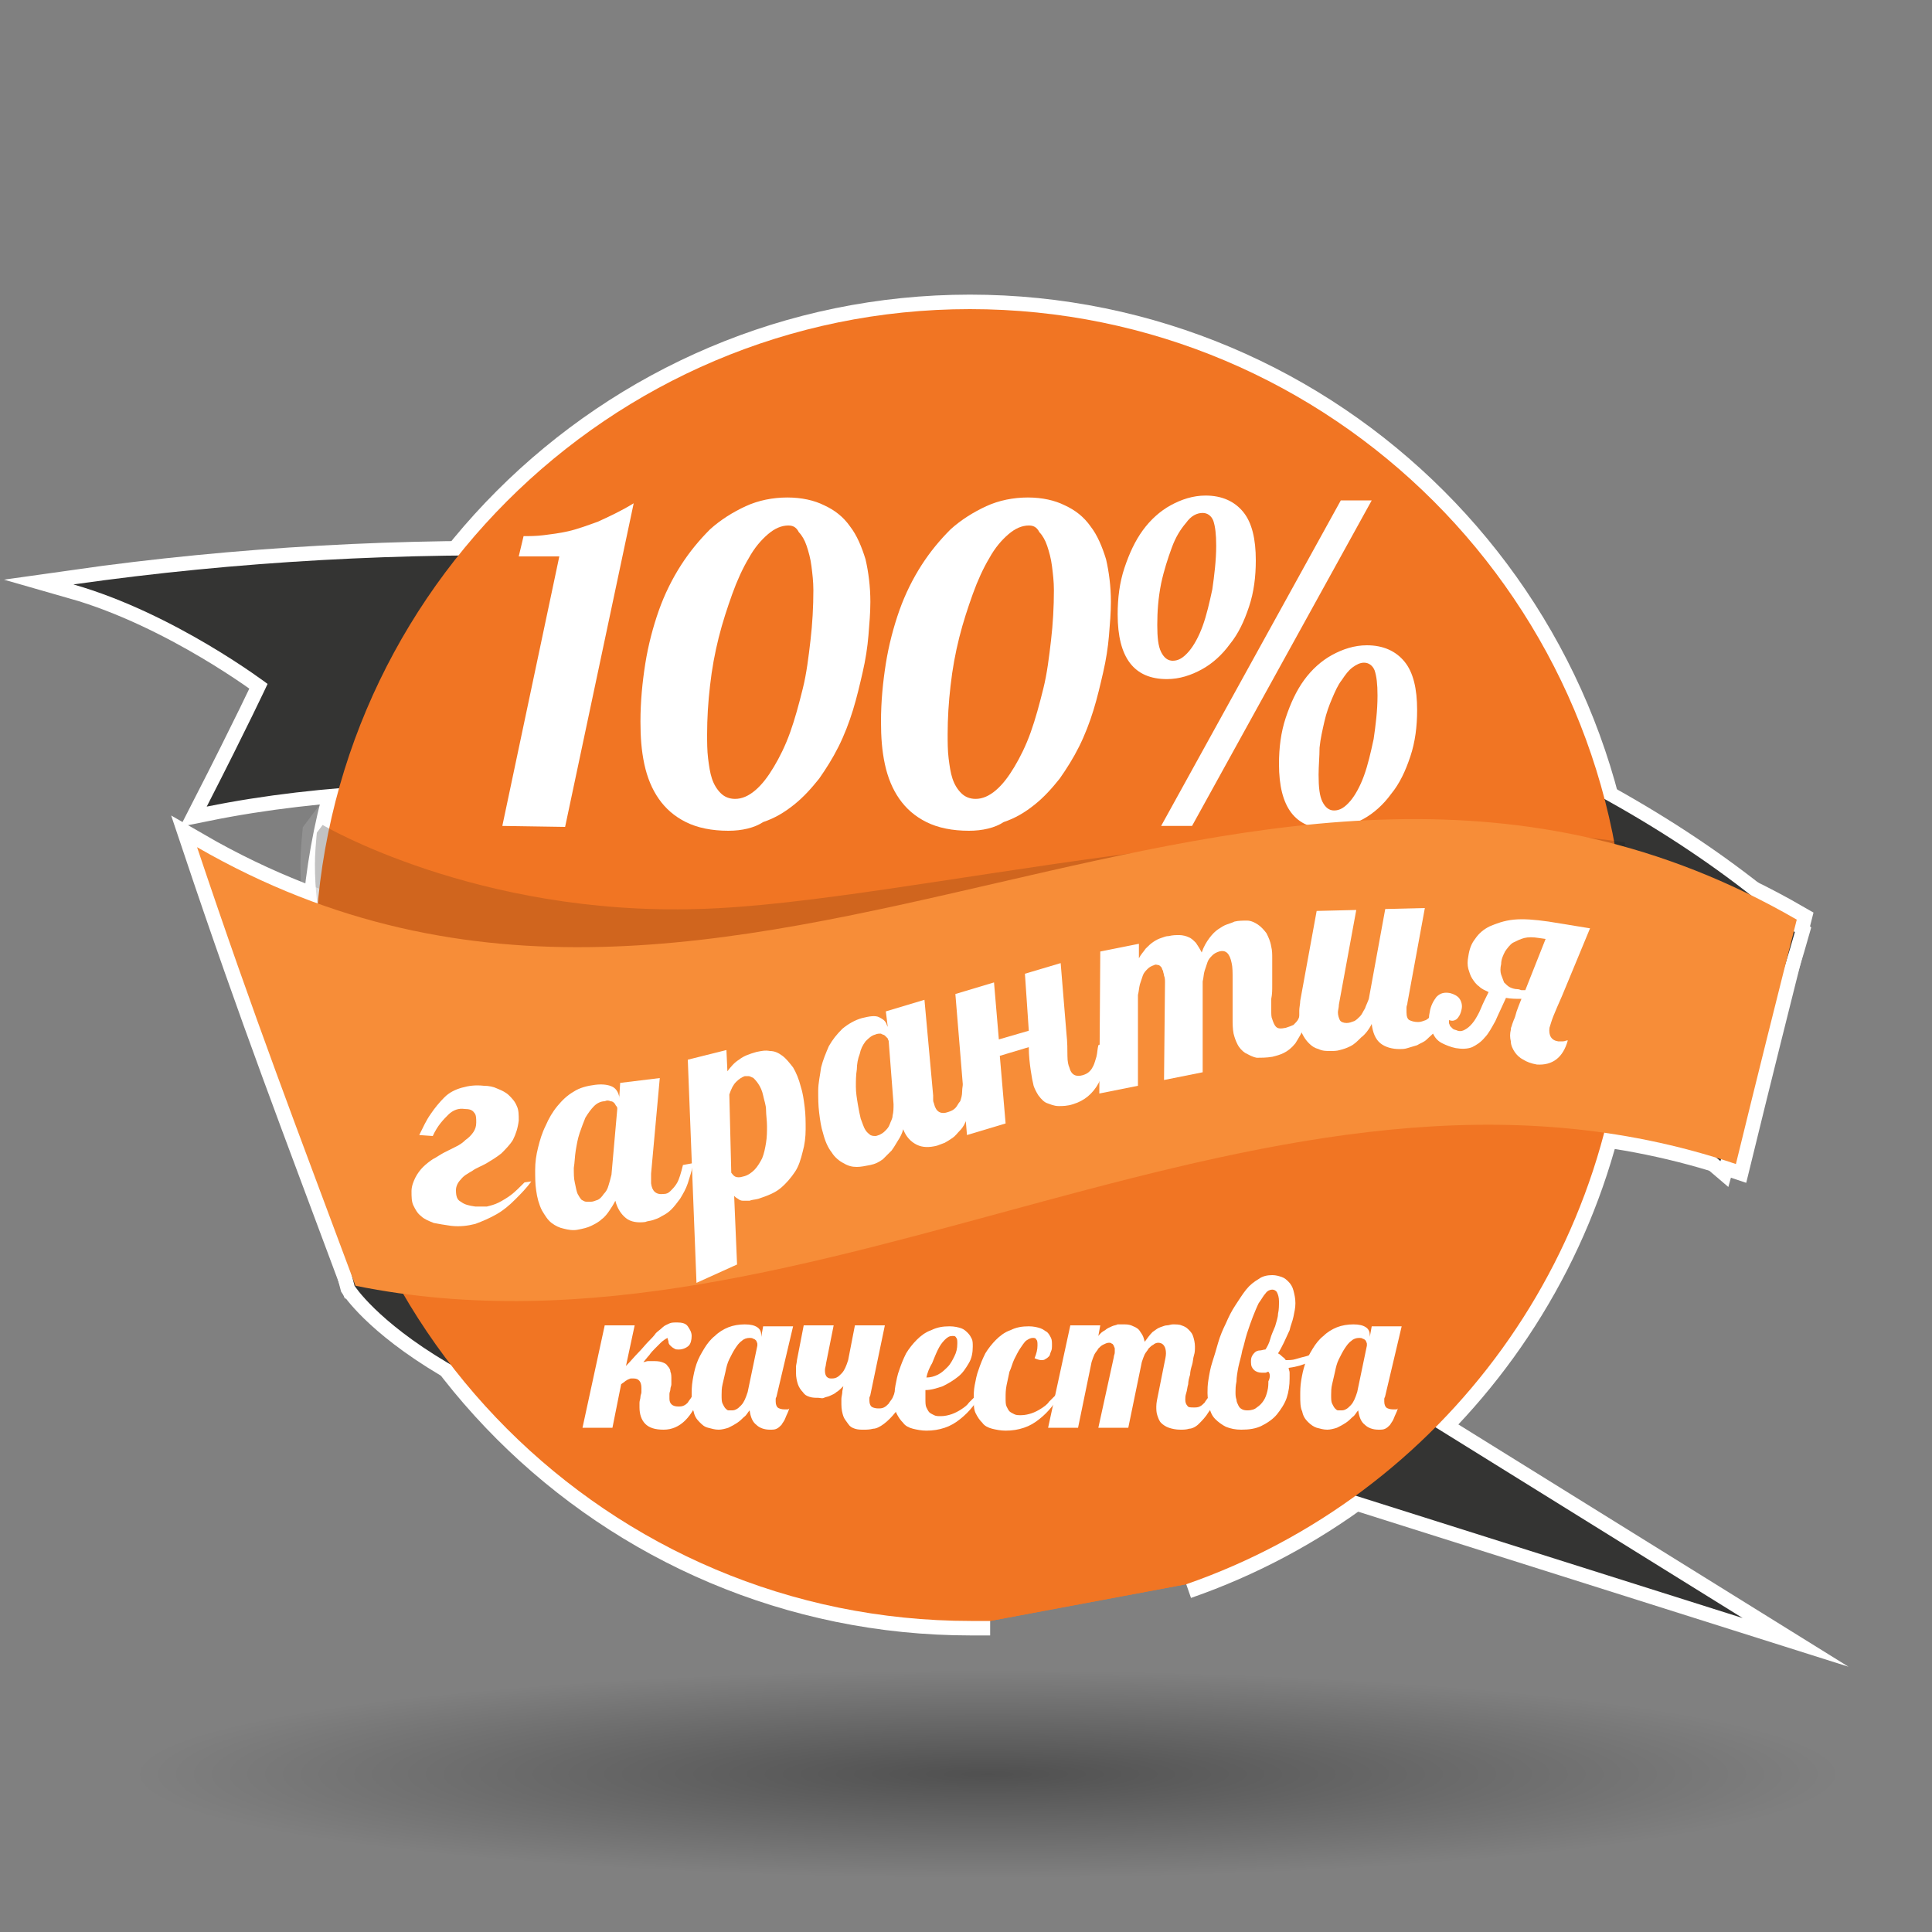 <?xml version="1.0" encoding="utf-8"?>
<!-- Generator: Adobe Illustrator 19.0.0, SVG Export Plug-In . SVG Version: 6.00 Build 0)  -->
<svg version="1.1" id="Layer_1" xmlns="http://www.w3.org/2000/svg" xmlns:xlink="http://www.w3.org/1999/xlink" x="0px" y="0px"
	 viewBox="0 0 200 200" style="enable-background:new 0 0 200 200;" xml:space="preserve">
<rect x="0" y="0" width="200" height="200" fill="#808080" stroke="none"/>
<style type="text/css">
	.st0{fill:#F78D38;stroke:#FFFFFF;stroke-width:3;stroke-miterlimit:10;}
	.st1{fill:#343433;stroke:#FFFFFF;stroke-width:3;stroke-miterlimit:10;}
	.st2{fill:#F17523;stroke:#FFFFFF;stroke-width:3;stroke-miterlimit:10;}
	.st3{fill:#FFFFFF;stroke:#FFFFFF;stroke-width:3;stroke-miterlimit:10;}
	.st4{opacity:0.14;fill:#010101;stroke:#FFFFFF;stroke-width:3;stroke-miterlimit:10;enable-background:new    ;}
	.st5{fill:#F78D38;}
	.st6{fill:#343433;}
	.st7{fill:#F17523;}
	.st8{fill:#FFFFFF;}
	.st9{opacity:0.14;fill:#010101;enable-background:new    ;}
	.st10{opacity:0.48;fill:url(#XMLID_2_);enable-background:new    ;}
</style>
<path id="XMLID_83_" class="st0" d="M154.9,137.3c-7.6,2.8-15.3,6.9-22.9,11.6c4.8-9.4,9.6-18.5,14.4-27.2
	C149.2,126.7,152,131.9,154.9,137.3z"/>
<path id="XMLID_82_" class="st1" d="M27,95.4c5.3,20.8,9.7,37.7,9.7,37.7s9.2,14.5,49.3,20.2c-2.9-5.4,63.2-26.6,60.3-31.7
	C103.8,108.3,69.5,138,27,95.4z"/>
<polygon id="XMLID_81_" class="st1" points="180.4,167.5 64,130.7 64.3,95.4 "/>
<path id="XMLID_80_" class="st1" d="M185.8,96.5C150.3,64.6,75.2,50.9,7.6,60.5c10.5,3,20.1,10.3,20.1,10.3s-2,4.3-6.3,12.7
	c47.4-9.6,126,10.4,156.7,36.7C180.7,110.8,183.2,105.7,185.8,96.5z"/>
<path id="XMLID_79_" class="st2" d="M122.8,164c26.5-9.2,45.5-34.4,45.5-64.1c0-37.5-30.4-67.9-67.9-67.9C63,32,32.6,62.4,32.6,99.9
	s30.4,67.9,67.9,67.9c0.7,0,1.3,0,2,0"/>
<g id="XMLID_177_">
	<path id="XMLID_78_" class="st3" d="M52,85.5l5.9-27.9h-4.2l0.5-2.1c0.6,0,1.3,0,2.1-0.1s1.6-0.2,2.5-0.4s2-0.6,3.1-1
		c1.1-0.5,2.4-1.1,3.7-1.9l-7.1,33.5L52,85.5L52,85.5z"/>
	<path id="XMLID_187_" class="st3" d="M75.4,86c-1.7,0-3.2-0.3-4.4-0.9c-1.2-0.6-2.1-1.4-2.8-2.4c-0.7-1-1.2-2.2-1.5-3.6
		s-0.4-2.8-0.4-4.4c0-2.1,0.2-4.1,0.5-6s0.8-3.8,1.4-5.5s1.4-3.3,2.3-4.7s1.9-2.6,3-3.7c1.1-1,2.4-1.8,3.7-2.4
		c1.3-0.6,2.8-0.9,4.3-0.9s2.8,0.3,3.8,0.8c1.1,0.5,2,1.2,2.7,2.2c0.7,0.9,1.2,2.1,1.6,3.4c0.3,1.3,0.5,2.8,0.5,4.4
		c0,1.1-0.1,2.3-0.2,3.5s-0.3,2.5-0.6,3.8c-0.3,1.3-0.6,2.6-1,3.9s-0.9,2.6-1.5,3.8c-0.6,1.2-1.3,2.3-2,3.3c-0.8,1-1.6,1.9-2.6,2.7
		c-1,0.8-2,1.4-3.2,1.8C78.1,85.7,76.8,86,75.4,86z M81.6,54.4c-0.7,0-1.4,0.3-2.1,0.9c-0.7,0.6-1.4,1.4-2,2.5
		c-0.6,1-1.2,2.3-1.7,3.7c-0.5,1.4-1,2.9-1.4,4.5s-0.7,3.2-0.9,5c-0.2,1.7-0.3,3.4-0.3,5c0,0.8,0,1.7,0.1,2.5s0.2,1.5,0.4,2.1
		c0.2,0.6,0.5,1.1,0.9,1.5s0.9,0.6,1.5,0.6c0.7,0,1.4-0.3,2.1-0.9s1.3-1.4,1.9-2.4s1.2-2.2,1.7-3.6s0.9-2.9,1.3-4.5s0.6-3.3,0.8-5
		c0.2-1.7,0.3-3.5,0.3-5.2c0-0.9-0.1-1.7-0.2-2.5s-0.3-1.5-0.5-2.1s-0.5-1.1-0.8-1.4C82.4,54.5,82,54.4,81.6,54.4z"/>
	<path id="XMLID_184_" class="st3" d="M100.3,86c-1.7,0-3.2-0.3-4.4-0.9c-1.2-0.6-2.1-1.4-2.8-2.4s-1.2-2.2-1.5-3.6
		s-0.4-2.8-0.4-4.4c0-2.1,0.2-4.1,0.5-6s0.8-3.8,1.4-5.5s1.4-3.3,2.3-4.7s1.9-2.6,3-3.7c1.1-1,2.4-1.8,3.7-2.4
		c1.3-0.6,2.8-0.9,4.3-0.9s2.8,0.3,3.8,0.8c1.1,0.5,2,1.2,2.7,2.2c0.7,0.9,1.2,2.1,1.6,3.4c0.3,1.3,0.5,2.8,0.5,4.4
		c0,1.1-0.1,2.3-0.2,3.5s-0.3,2.5-0.6,3.8c-0.3,1.3-0.6,2.6-1,3.9s-0.9,2.6-1.5,3.8c-0.6,1.2-1.3,2.3-2,3.3c-0.8,1-1.6,1.9-2.6,2.7
		c-1,0.8-2,1.4-3.2,1.8C103,85.7,101.7,86,100.3,86z M106.5,54.4c-0.7,0-1.4,0.3-2.1,0.9c-0.7,0.6-1.4,1.4-2,2.5
		c-0.6,1-1.2,2.3-1.7,3.7c-0.5,1.4-1,2.9-1.4,4.5s-0.7,3.2-0.9,5c-0.2,1.7-0.3,3.4-0.3,5c0,0.8,0,1.7,0.1,2.5s0.2,1.5,0.4,2.1
		c0.2,0.6,0.5,1.1,0.9,1.5s0.9,0.6,1.5,0.6c0.7,0,1.4-0.3,2.1-0.9s1.3-1.4,1.9-2.4s1.2-2.2,1.7-3.6s0.9-2.9,1.3-4.5s0.6-3.3,0.8-5
		c0.2-1.7,0.3-3.5,0.3-5.2c0-0.9-0.1-1.7-0.2-2.5s-0.3-1.5-0.5-2.1s-0.5-1.1-0.8-1.4C107.3,54.5,106.9,54.4,106.5,54.4z"/>
	<path id="XMLID_178_" class="st3" d="M124.8,51.3c1.7,0,3,0.6,3.9,1.7c0.9,1.1,1.3,2.8,1.3,5c0,1.7-0.2,3.3-0.7,4.8s-1.1,2.8-2,3.9
		c-0.8,1.1-1.8,2-2.9,2.6s-2.3,1-3.6,1c-3.4,0-5.1-2.2-5.1-6.7c0-1.7,0.2-3.3,0.7-4.8s1.1-2.8,1.9-3.9c0.8-1.1,1.8-2,2.9-2.6
		C122.3,51.7,123.5,51.3,124.8,51.3z M119.8,64.7c0,1.3,0.1,2.2,0.4,2.8c0.3,0.6,0.7,0.9,1.2,0.9c0.6,0,1.1-0.3,1.7-1
		c0.5-0.6,1-1.5,1.4-2.6s0.7-2.4,1-3.8c0.2-1.4,0.4-3,0.4-4.5c0-1.2-0.1-2-0.3-2.6c-0.2-0.5-0.6-0.8-1.1-0.8c-0.6,0-1.2,0.3-1.7,1
		c-0.6,0.7-1.1,1.5-1.5,2.6s-0.8,2.3-1.1,3.7C119.9,61.9,119.8,63.3,119.8,64.7z M123.4,85.5h-3.2l18.6-33.7h3.2L123.4,85.5z
		 M141.5,66.8c1.7,0,3,0.6,3.9,1.7s1.3,2.8,1.3,5c0,1.7-0.2,3.3-0.7,4.8s-1.1,2.8-2,3.9c-0.8,1.1-1.8,2-2.9,2.6
		c-1.1,0.6-2.3,1-3.6,1c-3.4,0-5.1-2.2-5.1-6.7c0-1.7,0.2-3.3,0.7-4.8s1.1-2.8,1.9-3.9c0.8-1.1,1.8-2,2.9-2.6
		C139,67.2,140.2,66.8,141.5,66.8z M136.5,80.2c0,1.3,0.1,2.2,0.4,2.8c0.3,0.6,0.7,0.9,1.2,0.9c0.6,0,1.1-0.3,1.7-1
		c0.5-0.6,1-1.5,1.4-2.6s0.7-2.4,1-3.8c0.2-1.4,0.4-2.9,0.4-4.5c0-1.2-0.1-2-0.3-2.6c-0.2-0.5-0.6-0.8-1.1-0.8
		c-0.4,0-0.8,0.2-1.2,0.5s-0.7,0.7-1.1,1.3c-0.4,0.5-0.7,1.2-1,1.9c-0.3,0.7-0.6,1.5-0.8,2.4s-0.4,1.7-0.5,2.7
		C136.6,78.3,136.5,79.3,136.5,80.2z"/>
</g>
<path id="XMLID_68_" class="st4" d="M168.3,89.6c0-0.8,0-1.6-0.1-2.4c-34.5-5-74.1,6.3-95.9,6.9c-23,0.7-38.9-8.7-38.9-8.7l-0.6,0.8
	c-0.1,1.1-0.2,2.2-0.2,3.3c0,4.9,1.1,9.7,3.2,14.1l62.4,20.8c10-2.9,22.8-5.9,37.9-7.5c8.6-0.9,13.8-5.4,18.7-4.6
	C163.4,104.8,168.3,100,168.3,89.6z"/>
<g id="XMLID_159_">
	<path id="XMLID_67_" class="st3" d="M72.6,144.1c-0.9,2.6-2.2,3.9-3.9,3.9c-0.9,0-1.5-0.2-1.9-0.6c-0.4-0.4-0.6-1-0.6-1.7
		c0-0.2,0-0.4,0-0.5c0-0.2,0.1-0.4,0.1-0.6c0-0.2,0.1-0.3,0.1-0.5s0-0.3,0-0.4c0-0.7-0.3-1-0.8-1c-0.1,0-0.2,0-0.3,0
		c-0.1,0-0.2,0.1-0.3,0.1c-0.1,0.1-0.2,0.1-0.3,0.2c-0.1,0.1-0.3,0.2-0.4,0.3l-0.9,4.5h-3.1l2.3-10.6h3.1l-0.9,4.2
		c0.5-0.5,0.9-1,1.3-1.4s0.7-0.8,1-1.1s0.6-0.6,0.8-0.9c0.2-0.2,0.5-0.4,0.7-0.6s0.5-0.3,0.7-0.4c0.2-0.1,0.5-0.1,0.8-0.1
		c0.5,0,0.9,0.1,1.1,0.4c0.2,0.3,0.4,0.6,0.4,1s-0.1,0.8-0.3,1c-0.2,0.2-0.6,0.4-1,0.4c-0.2,0-0.4,0-0.5-0.1
		c-0.2-0.1-0.3-0.2-0.4-0.3s-0.2-0.2-0.2-0.4c0-0.1-0.1-0.3-0.1-0.4c-0.2,0.1-0.5,0.3-0.7,0.5s-0.4,0.4-0.6,0.6
		c-0.2,0.2-0.4,0.4-0.6,0.7c-0.2,0.2-0.4,0.5-0.6,0.7c0.2,0,0.3-0.1,0.5-0.1s0.3,0,0.4,0c0.4,0,0.7,0,1,0.1s0.5,0.2,0.6,0.4
		c0.2,0.2,0.3,0.4,0.3,0.6c0.1,0.2,0.1,0.5,0.1,0.8c0,0.2,0,0.3,0,0.5s-0.1,0.3-0.1,0.5s-0.1,0.3-0.1,0.5s0,0.4,0,0.5
		c0,0.5,0.3,0.8,0.9,0.8c0.2,0,0.4,0,0.6-0.1s0.3-0.2,0.4-0.3c0.1-0.2,0.3-0.4,0.4-0.6c0.1-0.2,0.3-0.5,0.4-0.8L72.6,144.1
		L72.6,144.1z"/>
	<path id="XMLID_171_" class="st3" d="M80.4,144.5c0,0.1-0.1,0.2-0.1,0.3s0,0.2,0,0.3c0,0.3,0.1,0.5,0.2,0.6s0.4,0.2,0.7,0.2
		c0.1,0,0.2,0,0.3,0c0.1,0,0.1,0,0.2-0.1c-0.1,0.4-0.3,0.7-0.4,1s-0.3,0.5-0.4,0.7c-0.2,0.2-0.3,0.3-0.5,0.4S80,148,79.7,148
		c-0.6,0-1.1-0.2-1.4-0.5c-0.4-0.3-0.6-0.8-0.7-1.5c-0.2,0.2-0.3,0.5-0.6,0.7c-0.2,0.2-0.4,0.4-0.7,0.6c-0.3,0.2-0.5,0.3-0.9,0.5
		c-0.3,0.1-0.7,0.2-1,0.2c-0.4,0-0.7-0.1-1.1-0.2s-0.6-0.3-0.9-0.6s-0.5-0.6-0.6-1.1c-0.2-0.4-0.2-1-0.2-1.6c0-0.5,0-1,0.1-1.6
		s0.2-1.1,0.4-1.7c0.2-0.6,0.5-1.1,0.8-1.6s0.7-1,1.1-1.3c0.4-0.4,0.9-0.7,1.4-0.9s1.1-0.3,1.7-0.3s1,0.1,1.3,0.3s0.4,0.5,0.4,0.8
		v0.2l0.2-1.1h3.1L80.4,144.5z M78.4,139.3c0-0.1,0-0.1,0-0.2c0-0.1-0.1-0.2-0.1-0.3c-0.1-0.1-0.2-0.2-0.3-0.2
		c-0.1-0.1-0.3-0.1-0.4-0.1c-0.3,0-0.6,0.1-0.8,0.3c-0.3,0.2-0.5,0.5-0.7,0.8s-0.4,0.7-0.6,1.1c-0.2,0.4-0.3,0.8-0.4,1.3
		c-0.1,0.4-0.2,0.9-0.3,1.3c-0.1,0.4-0.1,0.8-0.1,1.1c0,0.4,0,0.7,0.1,0.9s0.2,0.4,0.3,0.5c0.1,0.1,0.2,0.2,0.3,0.2s0.2,0,0.3,0
		c0.2,0,0.3,0,0.5-0.1s0.3-0.2,0.5-0.4s0.3-0.4,0.4-0.6c0.1-0.2,0.2-0.5,0.3-0.8L78.4,139.3z M93.7,144.1c-0.3,0.9-0.6,1.6-1,2.1
		s-0.8,0.9-1.2,1.2c-0.4,0.3-0.8,0.5-1.1,0.5c-0.4,0.1-0.7,0.1-1,0.1s-0.6,0-0.9-0.1s-0.5-0.2-0.7-0.5s-0.4-0.5-0.5-0.8
		s-0.2-0.7-0.2-1.2c0-0.2,0-0.4,0-0.6c0-0.2,0.1-0.5,0.1-0.8l0.1-0.5c-0.2,0.2-0.5,0.5-0.7,0.6c-0.2,0.2-0.5,0.3-0.7,0.4
		c-0.2,0.1-0.4,0.1-0.6,0.2s-0.4,0-0.6,0c-0.3,0-0.6,0-0.9-0.1s-0.5-0.2-0.7-0.5c-0.2-0.2-0.4-0.5-0.5-0.8s-0.2-0.7-0.2-1.2
		c0-0.2,0-0.4,0-0.6c0-0.2,0.1-0.5,0.1-0.7l0.7-3.6h3.1l-0.8,4c0,0.2-0.1,0.4-0.1,0.6c0,0.2,0,0.4,0.1,0.6c0.1,0.2,0.3,0.3,0.5,0.3
		s0.4,0,0.6-0.1s0.3-0.2,0.5-0.4s0.3-0.4,0.4-0.6c0.1-0.2,0.2-0.5,0.3-0.8l0.7-3.6h3.1l-1.5,7.2c0,0.1-0.1,0.2-0.1,0.3s0,0.2,0,0.3
		c0,0.3,0.1,0.5,0.2,0.6s0.4,0.2,0.7,0.2c0.2,0,0.4,0,0.6-0.1s0.3-0.2,0.5-0.4c0.1-0.2,0.3-0.4,0.4-0.6c0.1-0.2,0.2-0.5,0.3-0.8
		L93.7,144.1L93.7,144.1z"/>
	<path id="XMLID_168_" class="st3" d="M101.7,144.1c-0.3,0.5-0.6,1-1,1.5s-0.8,0.9-1.3,1.3c-0.5,0.4-1,0.7-1.6,0.9s-1.2,0.3-1.9,0.3
		c-0.5,0-1-0.1-1.4-0.2c-0.4-0.1-0.8-0.3-1-0.6c-0.3-0.3-0.5-0.6-0.7-1s-0.2-0.9-0.2-1.5c0-0.4,0-0.9,0.1-1.4s0.2-1.1,0.4-1.6
		c0.2-0.6,0.4-1.1,0.7-1.7c0.3-0.5,0.7-1,1.1-1.4s0.9-0.8,1.5-1c0.6-0.3,1.2-0.4,1.9-0.4c0.5,0,0.9,0.1,1.2,0.2
		c0.3,0.1,0.5,0.3,0.7,0.5s0.3,0.4,0.4,0.6c0.1,0.2,0.1,0.5,0.1,0.8c0,0.6-0.1,1.2-0.4,1.7s-0.6,1-1.1,1.4s-1,0.7-1.6,1
		c-0.6,0.2-1.2,0.4-1.8,0.4c0,0.2,0,0.3,0,0.5c0,0.1,0,0.3,0,0.4c0,0.4,0,0.7,0.1,0.9s0.2,0.4,0.3,0.5c0.1,0.1,0.3,0.2,0.5,0.3
		s0.4,0.1,0.7,0.1c0.4,0,0.8-0.1,1.1-0.2c0.3-0.1,0.7-0.3,1-0.5s0.6-0.4,0.8-0.7c0.3-0.3,0.5-0.5,0.8-0.8L101.7,144.1L101.7,144.1z
		 M95.9,142.6c0.4,0,0.8-0.1,1.2-0.3c0.4-0.2,0.7-0.5,1-0.8s0.5-0.7,0.7-1.1c0.2-0.4,0.3-0.8,0.3-1.3c0-0.3,0-0.5-0.1-0.6
		c-0.1-0.2-0.2-0.2-0.4-0.2c-0.3,0-0.5,0.1-0.8,0.4c-0.3,0.3-0.5,0.6-0.7,1s-0.4,0.9-0.6,1.4C96.2,141.6,96,142.1,95.9,142.6z"/>
	<path id="XMLID_61_" class="st3" d="M109.9,144.1c-0.3,0.5-0.6,1-1,1.5s-0.8,0.9-1.3,1.3c-0.5,0.4-1,0.7-1.6,0.9s-1.2,0.3-1.9,0.3
		c-0.5,0-1-0.1-1.4-0.2c-0.4-0.1-0.8-0.3-1-0.6c-0.3-0.3-0.5-0.6-0.7-1s-0.2-0.9-0.2-1.5c0-0.4,0-0.9,0.1-1.4s0.2-1.1,0.4-1.6
		c0.2-0.6,0.4-1.1,0.7-1.7c0.3-0.5,0.7-1,1.1-1.4s0.9-0.8,1.5-1c0.6-0.3,1.2-0.4,1.9-0.4c0.5,0,0.9,0.1,1.2,0.2
		c0.3,0.1,0.5,0.3,0.7,0.4c0.2,0.2,0.3,0.4,0.4,0.6c0.1,0.2,0.1,0.5,0.1,0.7c0,0.3,0,0.5-0.1,0.7s-0.1,0.4-0.2,0.5s-0.2,0.2-0.4,0.3
		c-0.1,0.1-0.3,0.1-0.4,0.1c-0.2,0-0.5-0.1-0.7-0.2c0.2-0.5,0.3-0.9,0.3-1.3c0-0.3,0-0.5-0.1-0.6c-0.1-0.2-0.2-0.2-0.4-0.2
		c-0.2,0-0.4,0.1-0.7,0.3c-0.2,0.2-0.4,0.5-0.6,0.8s-0.4,0.7-0.6,1.1c-0.2,0.4-0.3,0.9-0.5,1.3c-0.1,0.5-0.2,0.9-0.3,1.4
		c-0.1,0.5-0.1,0.9-0.1,1.3c0,0.4,0,0.7,0.1,0.9s0.2,0.4,0.3,0.5c0.1,0.1,0.3,0.2,0.5,0.3s0.4,0.1,0.7,0.1c0.4,0,0.8-0.1,1.1-0.2
		c0.3-0.1,0.7-0.3,1-0.5s0.6-0.4,0.8-0.7c0.3-0.3,0.5-0.5,0.8-0.8L109.9,144.1L109.9,144.1z"/>
	<path id="XMLID_60_" class="st3" d="M126.1,144.1c-0.3,0.9-0.6,1.6-1,2.1c-0.3,0.5-0.7,0.9-1,1.2s-0.7,0.5-1,0.5
		c-0.3,0.1-0.6,0.1-0.9,0.1c-0.5,0-0.9-0.1-1.2-0.2c-0.3-0.1-0.6-0.3-0.8-0.5c-0.2-0.2-0.3-0.5-0.4-0.8s-0.1-0.6-0.1-0.9
		c0-0.4,0.1-0.8,0.2-1.3s0.2-1,0.3-1.5c0.1-0.5,0.2-1,0.3-1.5s0.2-0.9,0.2-1.2c0-0.7-0.3-1.1-0.8-1.1c-0.2,0-0.4,0.1-0.5,0.2
		c-0.2,0.1-0.3,0.2-0.5,0.4c-0.1,0.2-0.3,0.4-0.4,0.6c-0.1,0.2-0.2,0.5-0.3,0.8l-1.4,6.8h-3.1l1.6-7.3c0-0.2,0.1-0.3,0.1-0.5
		c0-0.1,0-0.2,0-0.4c0-0.1-0.1-0.2-0.1-0.3c-0.1-0.1-0.1-0.2-0.2-0.2c-0.1-0.1-0.2-0.1-0.3-0.1c-0.2,0-0.4,0.1-0.6,0.2
		c-0.2,0.1-0.3,0.2-0.5,0.4c-0.1,0.2-0.3,0.4-0.4,0.6c-0.1,0.2-0.2,0.5-0.3,0.8l-1.4,6.8h-3.1l2.3-10.6h3.1l-0.2,1.1
		c0.2-0.3,0.5-0.5,0.7-0.6c0.2-0.2,0.5-0.3,0.7-0.4c0.2-0.1,0.4-0.1,0.6-0.2c0.2,0,0.4,0,0.6,0c0.3,0,0.5,0,0.8,0.1
		c0.2,0.1,0.5,0.2,0.6,0.3c0.2,0.1,0.3,0.3,0.5,0.6s0.2,0.5,0.3,0.8c0.3-0.4,0.5-0.7,0.8-1c0.3-0.2,0.5-0.4,0.8-0.5s0.5-0.2,0.7-0.2
		s0.4-0.1,0.6-0.1c0.3,0,0.7,0,0.9,0.1c0.3,0.1,0.5,0.2,0.7,0.4s0.4,0.4,0.5,0.7s0.2,0.7,0.2,1.1c0,0.3,0,0.6-0.1,0.9
		s-0.1,0.7-0.2,1s-0.2,0.7-0.2,1c-0.1,0.3-0.2,0.7-0.2,1c-0.1,0.3-0.1,0.6-0.2,0.9c-0.1,0.3-0.1,0.5-0.1,0.7c0,0.3,0.1,0.5,0.2,0.6
		c0.1,0.2,0.3,0.2,0.7,0.2c0.2,0,0.4,0,0.6-0.1s0.3-0.2,0.5-0.4c0.1-0.2,0.3-0.4,0.4-0.6c0.1-0.2,0.2-0.5,0.3-0.8L126.1,144.1
		L126.1,144.1z"/>
	<path id="XMLID_163_" class="st3" d="M137,139.9c-0.4,0.4-0.9,0.8-1.5,1.1s-1.3,0.5-2.1,0.6c0,0.2,0.1,0.3,0.1,0.5s0,0.4,0,0.6
		c0,0.7-0.1,1.4-0.3,2s-0.6,1.2-1,1.7s-1,0.9-1.6,1.2s-1.3,0.4-2.1,0.4c-0.6,0-1.1-0.1-1.6-0.3c-0.4-0.2-0.8-0.5-1.1-0.8
		c-0.3-0.3-0.5-0.7-0.6-1.2s-0.2-1-0.2-1.5c0-0.4,0-0.8,0.1-1.4c0.1-0.6,0.2-1.2,0.4-1.8c0.2-0.6,0.4-1.3,0.6-2s0.5-1.4,0.8-2
		c0.3-0.7,0.6-1.3,1-1.9c0.4-0.6,0.7-1.1,1.1-1.6c0.4-0.5,0.8-0.8,1.3-1.1c0.4-0.3,0.9-0.4,1.4-0.4c0.4,0,0.7,0.1,1,0.2
		c0.3,0.1,0.5,0.3,0.7,0.5s0.4,0.5,0.5,0.9s0.2,0.8,0.2,1.3s-0.1,0.9-0.2,1.4c-0.1,0.5-0.3,0.9-0.4,1.4c-0.2,0.4-0.4,0.9-0.6,1.3
		c-0.2,0.4-0.4,0.8-0.6,1.1c0.2,0.1,0.3,0.2,0.4,0.3c0.1,0.1,0.3,0.2,0.4,0.4c0.3,0,0.7,0,1-0.1s0.7-0.2,1.1-0.3s0.7-0.3,1-0.4
		s0.6-0.3,0.8-0.5L137,139.9z M131.3,142c-0.1,0-0.2,0.1-0.3,0.1s-0.2,0-0.4,0c-0.3,0-0.6-0.1-0.8-0.3s-0.3-0.4-0.3-0.8
		c0-0.2,0-0.4,0.1-0.6c0.1-0.2,0.2-0.3,0.3-0.4c0.1-0.1,0.3-0.2,0.5-0.2s0.4-0.1,0.6-0.1c0.2-0.3,0.4-0.7,0.5-1.1s0.3-0.8,0.5-1.3
		c0.1-0.4,0.3-0.9,0.3-1.3c0.1-0.4,0.1-0.9,0.1-1.3c0-0.4-0.1-0.7-0.2-0.9c-0.1-0.2-0.3-0.3-0.5-0.3s-0.5,0.1-0.7,0.4
		c-0.2,0.2-0.4,0.6-0.7,1c-0.2,0.4-0.4,0.9-0.6,1.4c-0.2,0.5-0.4,1.1-0.6,1.7c-0.2,0.6-0.3,1.2-0.5,1.8c-0.1,0.6-0.3,1.2-0.4,1.7
		c-0.1,0.5-0.2,1.1-0.2,1.5c-0.1,0.5-0.1,0.8-0.1,1.1s0,0.5,0.1,0.8c0,0.2,0.1,0.4,0.2,0.6c0.1,0.2,0.2,0.3,0.4,0.4s0.4,0.1,0.6,0.1
		c0.3,0,0.7-0.1,0.9-0.3c0.3-0.2,0.5-0.4,0.7-0.7s0.3-0.6,0.4-1c0.1-0.4,0.1-0.7,0.1-1C131.5,142.6,131.5,142.2,131.3,142z"/>
	<path id="XMLID_160_" class="st3" d="M143.4,144.5c0,0.1-0.1,0.2-0.1,0.3s0,0.2,0,0.3c0,0.3,0.1,0.5,0.2,0.6
		c0.1,0.1,0.4,0.2,0.7,0.2c0.1,0,0.2,0,0.3,0s0.1,0,0.2-0.1c-0.1,0.4-0.3,0.7-0.4,1s-0.3,0.5-0.4,0.7c-0.2,0.2-0.3,0.3-0.5,0.4
		c-0.2,0.1-0.4,0.1-0.7,0.1c-0.6,0-1.1-0.2-1.4-0.5c-0.4-0.3-0.6-0.8-0.7-1.5c-0.2,0.2-0.3,0.5-0.6,0.7c-0.2,0.2-0.4,0.4-0.7,0.6
		c-0.3,0.2-0.5,0.3-0.9,0.5c-0.3,0.1-0.7,0.2-1,0.2c-0.4,0-0.7-0.1-1.1-0.2c-0.3-0.1-0.6-0.3-0.9-0.6c-0.3-0.3-0.5-0.6-0.6-1.1
		c-0.2-0.4-0.2-1-0.2-1.6c0-0.5,0-1,0.1-1.6s0.2-1.1,0.4-1.7c0.2-0.6,0.5-1.1,0.8-1.6s0.7-1,1.1-1.3c0.4-0.4,0.9-0.7,1.4-0.9
		s1.1-0.3,1.7-0.3c0.6,0,1,0.1,1.3,0.3s0.4,0.5,0.4,0.8v0.2l0.2-1.1h3.1L143.4,144.5z M141.5,139.3c0-0.1,0-0.1,0-0.2
		c0-0.1-0.1-0.2-0.1-0.3c-0.1-0.1-0.2-0.2-0.3-0.2c-0.1-0.1-0.3-0.1-0.4-0.1c-0.3,0-0.6,0.1-0.8,0.3c-0.3,0.2-0.5,0.5-0.7,0.8
		s-0.4,0.7-0.6,1.1c-0.2,0.4-0.3,0.8-0.4,1.3c-0.1,0.4-0.2,0.9-0.3,1.3c-0.1,0.4-0.1,0.8-0.1,1.1c0,0.4,0,0.7,0.1,0.9
		s0.2,0.4,0.3,0.5s0.2,0.2,0.3,0.2s0.2,0,0.3,0c0.2,0,0.3,0,0.5-0.1s0.3-0.2,0.5-0.4s0.3-0.4,0.4-0.6c0.1-0.2,0.2-0.5,0.3-0.8
		L141.5,139.3z"/>
</g>
<path id="XMLID_55_" class="st0" d="M20.4,87.7c56.5,32.6,109-25.2,165.6,7.5c-2.1,8.3-4.2,16.7-6.3,25.3
	c-48.1-16.3-95.1,22.3-142.9,12.6C30.7,116.7,26.4,105.6,20.4,87.7z"/>
<g id="XMLID_141_">
	<path id="XMLID_54_" class="st3" d="M55,122.3c-0.5,0.7-1.1,1.3-1.7,1.9c-0.6,0.6-1.2,1.1-1.9,1.5c-0.7,0.4-1.4,0.7-2.2,1
		c-0.8,0.2-1.6,0.3-2.5,0.2c-0.7-0.1-1.3-0.2-1.8-0.3c-0.5-0.2-1-0.4-1.3-0.7c-0.4-0.3-0.6-0.7-0.8-1.1s-0.2-0.9-0.2-1.5
		c0-0.5,0.2-1,0.4-1.4s0.5-0.8,0.8-1.1c0.3-0.3,0.7-0.6,1-0.8c0.4-0.2,0.8-0.5,1.2-0.7s0.8-0.4,1.2-0.6s0.7-0.4,1-0.7
		c0.3-0.2,0.6-0.5,0.8-0.8s0.3-0.6,0.3-1s0-0.8-0.2-1c-0.2-0.3-0.5-0.4-1-0.4c-0.6-0.1-1.2,0.1-1.7,0.6s-1.1,1.1-1.6,2.2l-1.4-0.1
		c0.4-0.8,0.7-1.5,1.2-2.2c0.4-0.6,0.9-1.2,1.4-1.7s1.1-0.8,1.8-1s1.4-0.3,2.3-0.2c0.5,0,1,0.1,1.4,0.3c0.5,0.2,0.9,0.4,1.2,0.7
		c0.3,0.3,0.6,0.6,0.8,1.1c0.2,0.4,0.2,0.9,0.2,1.5c-0.1,0.8-0.3,1.4-0.6,2c-0.3,0.5-0.8,1-1.2,1.4c-0.5,0.4-1,0.7-1.5,1
		s-1.1,0.5-1.5,0.8c-0.5,0.3-0.9,0.5-1.2,0.9c-0.3,0.3-0.5,0.7-0.5,1.1c0,0.6,0.1,1,0.5,1.2c0.4,0.3,0.8,0.4,1.5,0.5
		c0.4,0,0.8,0,1.2,0c0.4-0.1,0.8-0.2,1.2-0.4c0.4-0.2,0.9-0.5,1.3-0.8c0.4-0.3,0.9-0.8,1.4-1.3L55,122.3z"/>
	<path id="XMLID_154_" class="st3" d="M71.8,120.4c-0.2,0.8-0.4,1.5-0.6,2.1s-0.5,1.1-0.8,1.6c-0.3,0.4-0.6,0.8-0.9,1.1
		c-0.3,0.3-0.6,0.5-1,0.7c-0.3,0.2-0.6,0.3-0.9,0.4c-0.3,0.1-0.6,0.1-0.8,0.2c-0.8,0.1-1.5,0-2-0.4s-0.9-1-1.1-1.8
		c-0.2,0.4-0.4,0.7-0.6,1c-0.2,0.3-0.5,0.7-0.8,0.9c-0.3,0.3-0.7,0.5-1.1,0.7c-0.4,0.2-0.9,0.3-1.4,0.4c-0.5,0.1-1,0-1.4-0.1
		c-0.5-0.1-0.9-0.3-1.3-0.6s-0.7-0.8-1-1.3c-0.3-0.6-0.5-1.3-0.6-2.1c-0.1-0.6-0.1-1.4-0.1-2.1c0-0.8,0.1-1.5,0.3-2.3
		s0.4-1.5,0.8-2.3c0.3-0.7,0.7-1.4,1.2-2s1-1.1,1.7-1.5c0.6-0.4,1.4-0.6,2.2-0.7s1.4,0,1.8,0.2c0.4,0.2,0.6,0.6,0.7,1v0.2l0.1-1.6
		l4.1-0.5l-0.9,9.9c0,0.2,0,0.3,0,0.5s0,0.3,0,0.5c0.1,0.8,0.5,1.2,1.3,1.1c0.3,0,0.5-0.1,0.7-0.3c0.2-0.2,0.4-0.4,0.6-0.7
		c0.2-0.3,0.3-0.6,0.4-0.9s0.2-0.7,0.3-1.1L71.8,120.4z M63.9,114.8c0-0.1,0-0.2-0.1-0.3c-0.1-0.1-0.1-0.2-0.2-0.3
		c-0.1-0.1-0.2-0.2-0.4-0.2c-0.2-0.1-0.4-0.1-0.6,0c-0.4,0-0.8,0.2-1.1,0.5s-0.6,0.7-0.9,1.2c-0.2,0.5-0.4,1-0.6,1.6
		c-0.2,0.6-0.3,1.2-0.4,1.8c-0.1,0.6-0.1,1.2-0.2,1.8c0,0.6,0,1.1,0.1,1.5c0.1,0.5,0.2,1,0.3,1.2s0.3,0.5,0.4,0.6
		c0.2,0.1,0.3,0.2,0.5,0.2s0.3,0,0.5,0s0.4-0.1,0.7-0.2c0.2-0.1,0.4-0.3,0.6-0.6c0.2-0.2,0.4-0.5,0.5-0.9c0.1-0.3,0.2-0.7,0.3-1.1
		L63.9,114.8z"/>
	<path id="XMLID_151_" class="st3" d="M72.1,132.8l-0.9-23.1l4-1l0.1,2.2c0.3-0.4,0.7-0.9,1.2-1.2c0.5-0.4,1.1-0.6,1.8-0.8
		c0.5-0.1,0.9-0.2,1.4-0.1c0.5,0,0.9,0.2,1.3,0.5s0.7,0.7,1.1,1.2c0.3,0.5,0.6,1.2,0.8,2c0.2,0.6,0.3,1.3,0.4,2.1
		c0.1,0.8,0.1,1.5,0.1,2.3s-0.1,1.6-0.3,2.3c-0.2,0.8-0.4,1.5-0.8,2.1s-0.9,1.2-1.5,1.7s-1.4,0.8-2.3,1.1c-0.4,0.1-0.7,0.1-0.9,0.2
		c-0.3,0-0.5,0-0.7,0s-0.4-0.1-0.5-0.2c-0.2-0.1-0.3-0.2-0.4-0.3l0.3,7.1L72.1,132.8z M75.7,121.4c0.1,0.1,0.2,0.3,0.4,0.4
		c0.2,0.1,0.5,0.1,0.8,0c0.5-0.1,0.9-0.4,1.2-0.7c0.3-0.3,0.6-0.8,0.8-1.2c0.2-0.5,0.3-1,0.4-1.6s0.1-1.2,0.1-1.7
		c0-0.6-0.1-1.2-0.1-1.7s-0.2-1-0.3-1.5c-0.1-0.5-0.3-0.9-0.5-1.2c-0.2-0.3-0.4-0.5-0.5-0.6c-0.2-0.1-0.4-0.2-0.5-0.2
		c-0.2,0-0.3,0-0.4,0c-0.3,0.1-0.6,0.3-0.9,0.6c-0.3,0.3-0.5,0.7-0.7,1.3L75.7,121.4z"/>
	<path id="XMLID_148_" class="st3" d="M100.9,111.9c0,0.8-0.1,1.6-0.3,2.2c-0.1,0.6-0.3,1.2-0.5,1.7s-0.4,0.9-0.7,1.2
		c-0.3,0.3-0.5,0.6-0.8,0.8c-0.3,0.2-0.6,0.4-0.8,0.5c-0.3,0.1-0.5,0.2-0.8,0.3c-0.8,0.2-1.5,0.2-2.1-0.1c-0.6-0.3-1.1-0.8-1.4-1.6
		c-0.1,0.4-0.3,0.8-0.5,1.1s-0.4,0.7-0.7,1.1c-0.3,0.3-0.6,0.6-0.9,0.9c-0.4,0.3-0.8,0.5-1.3,0.6s-1,0.2-1.4,0.2
		c-0.5,0-0.9-0.1-1.4-0.4c-0.4-0.2-0.9-0.6-1.2-1.1c-0.4-0.5-0.7-1.2-0.9-2c-0.2-0.6-0.3-1.3-0.4-2.1c-0.1-0.8-0.1-1.5-0.1-2.3
		s0.2-1.6,0.3-2.4c0.2-0.8,0.5-1.5,0.8-2.2c0.4-0.7,0.8-1.2,1.4-1.8c0.6-0.5,1.3-0.9,2-1.1c0.8-0.2,1.4-0.3,1.8-0.1s0.7,0.4,0.8,0.8
		l0.1,0.2l-0.2-1.6l4-1.2l0.9,9.9c0,0.2,0,0.3,0,0.5s0.1,0.3,0.1,0.4c0.2,0.8,0.7,1.1,1.5,0.8c0.3-0.1,0.5-0.2,0.7-0.4
		c0.2-0.2,0.3-0.5,0.5-0.7c0.1-0.3,0.2-0.6,0.2-1s0.1-0.7,0.1-1.1L100.9,111.9z M92,107.8c0-0.1-0.1-0.2-0.1-0.3
		c-0.1-0.1-0.2-0.2-0.3-0.3s-0.3-0.1-0.4-0.2c-0.2,0-0.4,0-0.6,0.1c-0.4,0.1-0.7,0.4-1,0.7c-0.3,0.4-0.5,0.8-0.6,1.3
		c-0.2,0.5-0.3,1.1-0.3,1.6c-0.1,0.6-0.1,1.2-0.1,1.8c0,0.6,0.1,1.2,0.2,1.8s0.2,1.1,0.3,1.5c0.2,0.5,0.3,0.9,0.5,1.2
		c0.2,0.3,0.4,0.4,0.5,0.5c0.2,0.1,0.4,0.1,0.5,0.1c0.2,0,0.3-0.1,0.4-0.1c0.2-0.1,0.4-0.2,0.6-0.4s0.4-0.4,0.5-0.7
		c0.1-0.3,0.3-0.6,0.3-0.9c0.1-0.4,0.1-0.8,0.1-1.2L92,107.8z"/>
	<path id="XMLID_47_" class="st3" d="M114.7,107.7c-0.1,3.7-1.3,5.9-3.6,6.6c-0.6,0.2-1.1,0.2-1.5,0.2c-0.5,0-0.9-0.2-1.2-0.3
		s-0.6-0.4-0.9-0.8c-0.2-0.3-0.4-0.7-0.5-1c-0.1-0.4-0.2-0.9-0.3-1.6c-0.1-0.7-0.2-1.5-0.2-2.4l-3,0.9l0.6,7l-4,1.2l-1.2-14.6l4-1.2
		l0.5,5.9l3.1-0.9l-0.4-5.9l3.7-1.1l0.6,7.3c0.1,0.9,0.1,1.7,0.1,2.3c0,0.6,0.1,1,0.2,1.2c0.2,0.8,0.7,1,1.4,0.8
		c0.3-0.1,0.5-0.2,0.7-0.4s0.3-0.4,0.4-0.6s0.2-0.6,0.3-0.9c0.1-0.4,0.1-0.8,0.2-1.2L114.7,107.7z"/>
	<path id="XMLID_46_" class="st3" d="M135.8,103.1c-0.2,1.2-0.4,2.2-0.7,3s-0.7,1.4-1,1.9c-0.4,0.5-0.8,0.8-1.2,1s-0.8,0.3-1.2,0.4
		c-0.6,0.1-1.2,0.1-1.6,0.1c-0.5-0.1-0.8-0.3-1.2-0.5c-0.3-0.2-0.6-0.5-0.8-0.9s-0.3-0.7-0.4-1.1c-0.1-0.5-0.1-1-0.1-1.7s0-1.3,0-2
		s0-1.4,0-2s0-1.2-0.1-1.6c-0.2-1-0.6-1.4-1.3-1.2c-0.3,0.1-0.5,0.2-0.7,0.4c-0.2,0.2-0.4,0.4-0.5,0.7c-0.1,0.3-0.2,0.6-0.3,0.9
		c-0.1,0.3-0.1,0.7-0.2,1.1v9.4l-4,0.8l0.1-10.1c0-0.2,0-0.5-0.1-0.7c0-0.2-0.1-0.3-0.1-0.5c-0.1-0.1-0.1-0.3-0.2-0.4
		s-0.2-0.2-0.3-0.2c-0.1,0-0.3-0.1-0.4,0c-0.3,0.1-0.5,0.2-0.7,0.4c-0.2,0.2-0.4,0.4-0.5,0.7c-0.1,0.3-0.2,0.6-0.3,0.9
		c-0.1,0.4-0.1,0.7-0.2,1.1v9.4l-4,0.8l0.1-14.7l4-0.8v1.5c0.2-0.4,0.5-0.7,0.7-1c0.3-0.3,0.5-0.5,0.8-0.7s0.5-0.3,0.8-0.4
		s0.5-0.2,0.8-0.2c0.4-0.1,0.7-0.1,1.1-0.1c0.3,0,0.7,0.1,0.9,0.2c0.3,0.1,0.5,0.3,0.8,0.6c0.2,0.3,0.4,0.6,0.6,1
		c0.2-0.6,0.5-1.1,0.8-1.5s0.6-0.7,0.9-0.9c0.3-0.2,0.6-0.4,0.9-0.5s0.6-0.2,0.8-0.3c0.4-0.1,0.9-0.1,1.3-0.1s0.8,0.2,1.1,0.4
		c0.3,0.2,0.6,0.5,0.9,0.9c0.2,0.4,0.4,0.8,0.5,1.4c0.1,0.4,0.1,0.8,0.1,1.2c0,0.4,0,0.9,0,1.4s0,0.9,0,1.4s0,0.9-0.1,1.4
		c0,0.4,0,0.8,0,1.2c0,0.4,0,0.7,0.1,0.9c0.1,0.3,0.2,0.6,0.4,0.8c0.2,0.2,0.5,0.2,1,0.1c0.3-0.1,0.6-0.2,0.8-0.3
		c0.2-0.2,0.4-0.4,0.5-0.6c0.1-0.3,0.3-0.6,0.3-0.9c0.1-0.3,0.2-0.7,0.2-1.1L135.8,103.1z"/>
	<path id="XMLID_45_" class="st3" d="M150.4,103.1c-0.3,0.8-0.5,1.5-0.8,2c-0.3,0.6-0.6,1.1-0.9,1.5c-0.3,0.4-0.7,0.7-1,1
		s-0.7,0.4-1,0.6c-0.3,0.1-0.7,0.2-1,0.3c-0.3,0.1-0.6,0.1-0.8,0.1c-0.8,0-1.5-0.2-2-0.6s-0.8-1.1-0.9-2c-0.3,0.6-0.7,1.1-1.1,1.4
		c-0.4,0.4-0.7,0.7-1.1,0.9c-0.4,0.2-0.7,0.3-1.1,0.4c-0.3,0.1-0.7,0.1-1,0.1c-0.4,0-0.8,0-1.2-0.2c-0.4-0.1-0.7-0.3-1-0.6
		c-0.3-0.3-0.5-0.6-0.7-1s-0.3-0.9-0.3-1.5c0-0.3,0-0.5,0-0.9c0-0.3,0.1-0.7,0.1-1l1.7-9.3l4.1-0.1l-1.8,9.8c0,0.3-0.1,0.6-0.1,0.8
		c0,0.3,0.1,0.6,0.2,0.8c0.1,0.2,0.4,0.3,0.7,0.3s0.5-0.1,0.8-0.2c0.2-0.1,0.4-0.3,0.6-0.5c0.2-0.2,0.3-0.5,0.5-0.8
		c0.1-0.3,0.3-0.7,0.4-1l1.7-9.3l4.1-0.1l-1.8,9.8c0,0.2-0.1,0.3-0.1,0.5s0,0.3,0,0.5c0,0.4,0.1,0.7,0.3,0.8
		c0.2,0.1,0.5,0.2,0.9,0.2c0.3,0,0.5-0.1,0.8-0.2c0.2-0.1,0.4-0.3,0.6-0.5c0.2-0.2,0.4-0.5,0.5-0.8s0.3-0.7,0.4-1L150.4,103.1z"/>
	<path id="XMLID_142_" class="st3" d="M161.7,103.1c-0.4,0.9-0.7,1.6-0.9,2.1s-0.3,0.9-0.4,1.2c-0.1,0.8,0.2,1.3,0.9,1.4
		c0.2,0,0.4,0,0.5,0c0.2,0,0.3-0.1,0.5-0.1c-0.5,1.8-1.6,2.6-3.2,2.5c-0.6-0.1-1.1-0.3-1.4-0.5c-0.4-0.2-0.7-0.5-0.9-0.8
		s-0.4-0.7-0.4-1.1c-0.1-0.4-0.1-0.8,0-1.2c0-0.1,0-0.2,0.1-0.4c0-0.1,0.1-0.3,0.2-0.6c0.1-0.2,0.2-0.5,0.3-0.9
		c0.1-0.3,0.3-0.8,0.5-1.3c-0.5,0-1.1,0-1.6-0.1c-0.4,0.9-0.8,1.7-1.1,2.4c-0.4,0.7-0.7,1.3-1.1,1.7c-0.4,0.5-0.9,0.8-1.3,1
		c-0.5,0.2-1.1,0.2-1.7,0.1c-0.5-0.1-1-0.3-1.4-0.5s-0.7-0.5-0.9-0.9c-0.2-0.3-0.4-0.7-0.4-1.1c-0.1-0.4-0.1-0.8,0-1.2
		c0.1-0.7,0.4-1.2,0.7-1.6c0.4-0.4,0.8-0.5,1.4-0.4c0.4,0.1,0.8,0.3,1,0.6c0.2,0.3,0.3,0.7,0.2,1.1c-0.1,0.5-0.3,0.8-0.5,1
		c-0.3,0.2-0.5,0.2-0.8,0.1c0,0.1,0,0.2,0,0.3c0,0.1,0.1,0.2,0.1,0.3c0.1,0.1,0.2,0.2,0.3,0.3c0.1,0.1,0.3,0.1,0.5,0.2
		c0.3,0.1,0.6,0,0.9-0.2c0.3-0.2,0.5-0.4,0.8-0.8c0.2-0.3,0.5-0.8,0.7-1.3s0.5-1.1,0.8-1.7c-0.4-0.2-0.7-0.3-1-0.6
		c-0.3-0.2-0.5-0.5-0.7-0.8s-0.3-0.7-0.4-1c-0.1-0.4-0.1-0.8,0-1.3c0.1-0.7,0.3-1.3,0.7-1.8c0.4-0.6,0.9-1,1.5-1.3
		c0.7-0.3,1.5-0.6,2.5-0.7s2.2,0,3.6,0.2l4.3,0.7L161.7,103.1z M160,97.2l-0.7-0.1c-0.6-0.1-1.1-0.1-1.5,0s-0.8,0.3-1.2,0.5
		c-0.3,0.2-0.6,0.6-0.8,0.9c-0.2,0.4-0.4,0.8-0.4,1.3c-0.1,0.4-0.1,0.8,0,1.1c0.1,0.3,0.2,0.5,0.3,0.8c0.2,0.2,0.4,0.4,0.6,0.5
		c0.2,0.1,0.5,0.2,0.8,0.2c0.2,0,0.3,0.1,0.4,0.1c0.1,0,0.3,0,0.4,0L160,97.2z"/>
</g>
<path id="XMLID_42_" class="st5" d="M154.9,137.3c-7.6,2.8-15.3,6.9-22.9,11.6c4.8-9.4,9.6-18.5,14.4-27.2
	C149.2,126.7,152,131.9,154.9,137.3z"/>
<path id="XMLID_41_" class="st6" d="M27,95.4c5.3,20.8,9.7,37.7,9.7,37.7s9.2,14.5,49.3,20.2c-2.9-5.4,63.2-26.6,60.3-31.7
	C103.8,108.3,69.5,138,27,95.4z"/>
<polygon id="XMLID_40_" class="st6" points="180.4,167.5 64,130.7 64.3,95.4 "/>
<path id="XMLID_39_" class="st6" d="M185.8,96.5C150.3,64.6,75.2,50.9,7.6,60.5c10.5,3,20.1,10.3,20.1,10.3s-2,4.3-6.3,12.7
	c47.4-9.6,126,10.4,156.7,36.7C180.7,110.8,183.2,105.7,185.8,96.5z"/>
<path id="XMLID_38_" class="st7" d="M122.8,164c26.5-9.2,45.5-34.4,45.5-64.1c0-37.5-30.4-67.9-67.9-67.9C63,32,32.6,62.4,32.6,99.9
	s30.4,67.9,67.9,67.9c0.7,0,1.3,0,2,0"/>
<g id="XMLID_122_">
	<path id="XMLID_37_" class="st8" d="M52,85.5l5.9-27.9h-4.2l0.5-2.1c0.6,0,1.3,0,2.1-0.1s1.6-0.2,2.5-0.4s2-0.6,3.1-1
		c1.1-0.5,2.4-1.1,3.7-1.9l-7.1,33.5L52,85.5L52,85.5z"/>
	<path id="XMLID_132_" class="st8" d="M75.4,86c-1.7,0-3.2-0.3-4.4-0.9c-1.2-0.6-2.1-1.4-2.8-2.4c-0.7-1-1.2-2.2-1.5-3.6
		s-0.4-2.8-0.4-4.4c0-2.1,0.2-4.1,0.5-6s0.8-3.8,1.4-5.5s1.4-3.3,2.3-4.7s1.9-2.6,3-3.7c1.1-1,2.4-1.8,3.7-2.4
		c1.3-0.6,2.8-0.9,4.3-0.9s2.8,0.3,3.8,0.8c1.1,0.5,2,1.2,2.7,2.2c0.7,0.9,1.2,2.1,1.6,3.4c0.3,1.3,0.5,2.8,0.5,4.4
		c0,1.1-0.1,2.3-0.2,3.5s-0.3,2.5-0.6,3.8c-0.3,1.3-0.6,2.6-1,3.9s-0.9,2.6-1.5,3.8c-0.6,1.2-1.3,2.3-2,3.3c-0.8,1-1.6,1.9-2.6,2.7
		c-1,0.8-2,1.4-3.2,1.8C78.1,85.7,76.8,86,75.4,86z M81.6,54.4c-0.7,0-1.4,0.3-2.1,0.9c-0.7,0.6-1.4,1.4-2,2.5
		c-0.6,1-1.2,2.3-1.7,3.7c-0.5,1.4-1,2.9-1.4,4.5s-0.7,3.2-0.9,5c-0.2,1.7-0.3,3.4-0.3,5c0,0.8,0,1.7,0.1,2.5s0.2,1.5,0.4,2.1
		c0.2,0.6,0.5,1.1,0.9,1.5s0.9,0.6,1.5,0.6c0.7,0,1.4-0.3,2.1-0.9s1.3-1.4,1.9-2.4s1.2-2.2,1.7-3.6s0.9-2.9,1.3-4.5s0.6-3.3,0.8-5
		c0.2-1.7,0.3-3.5,0.3-5.2c0-0.9-0.1-1.7-0.2-2.5s-0.3-1.5-0.5-2.1s-0.5-1.1-0.8-1.4C82.4,54.5,82,54.4,81.6,54.4z"/>
	<path id="XMLID_129_" class="st8" d="M100.3,86c-1.7,0-3.2-0.3-4.4-0.9c-1.2-0.6-2.1-1.4-2.8-2.4s-1.2-2.2-1.5-3.6
		s-0.4-2.8-0.4-4.4c0-2.1,0.2-4.1,0.5-6s0.8-3.8,1.4-5.5s1.4-3.3,2.3-4.7s1.9-2.6,3-3.7c1.1-1,2.4-1.8,3.7-2.4
		c1.3-0.6,2.8-0.9,4.3-0.9s2.8,0.3,3.8,0.8c1.1,0.5,2,1.2,2.7,2.2c0.7,0.9,1.2,2.1,1.6,3.4c0.3,1.3,0.5,2.8,0.5,4.4
		c0,1.1-0.1,2.3-0.2,3.5s-0.3,2.5-0.6,3.8c-0.3,1.3-0.6,2.6-1,3.9s-0.9,2.6-1.5,3.8c-0.6,1.2-1.3,2.3-2,3.3c-0.8,1-1.6,1.9-2.6,2.7
		c-1,0.8-2,1.4-3.2,1.8C103,85.7,101.7,86,100.3,86z M106.5,54.4c-0.7,0-1.4,0.3-2.1,0.9c-0.7,0.6-1.4,1.4-2,2.5
		c-0.6,1-1.2,2.3-1.7,3.7c-0.5,1.4-1,2.9-1.4,4.5s-0.7,3.2-0.9,5c-0.2,1.7-0.3,3.4-0.3,5c0,0.8,0,1.7,0.1,2.5s0.2,1.5,0.4,2.1
		c0.2,0.6,0.5,1.1,0.9,1.5s0.9,0.6,1.5,0.6c0.7,0,1.4-0.3,2.1-0.9s1.3-1.4,1.9-2.4s1.2-2.2,1.7-3.6s0.9-2.9,1.3-4.5s0.6-3.3,0.8-5
		c0.2-1.7,0.3-3.5,0.3-5.2c0-0.9-0.1-1.7-0.2-2.5s-0.3-1.5-0.5-2.1s-0.5-1.1-0.8-1.4C107.3,54.5,106.9,54.4,106.5,54.4z"/>
	<path id="XMLID_123_" class="st8" d="M124.8,51.3c1.7,0,3,0.6,3.9,1.7c0.9,1.1,1.3,2.8,1.3,5c0,1.7-0.2,3.3-0.7,4.8s-1.1,2.8-2,3.9
		c-0.8,1.1-1.8,2-2.9,2.6s-2.3,1-3.6,1c-3.4,0-5.1-2.2-5.1-6.7c0-1.7,0.2-3.3,0.7-4.8s1.1-2.8,1.9-3.9c0.8-1.1,1.8-2,2.9-2.6
		C122.3,51.7,123.5,51.3,124.8,51.3z M119.8,64.7c0,1.3,0.1,2.2,0.4,2.8c0.3,0.6,0.7,0.9,1.2,0.9c0.6,0,1.1-0.3,1.7-1
		c0.5-0.6,1-1.5,1.4-2.6s0.7-2.4,1-3.8c0.2-1.4,0.4-3,0.4-4.5c0-1.2-0.1-2-0.3-2.6c-0.2-0.5-0.6-0.8-1.1-0.8c-0.6,0-1.2,0.3-1.7,1
		c-0.6,0.7-1.1,1.5-1.5,2.6s-0.8,2.3-1.1,3.7C119.9,61.9,119.8,63.3,119.8,64.7z M123.4,85.5h-3.2l18.6-33.7h3.2L123.4,85.5z
		 M141.5,66.8c1.7,0,3,0.6,3.9,1.7s1.3,2.8,1.3,5c0,1.7-0.2,3.3-0.7,4.8s-1.1,2.8-2,3.9c-0.8,1.1-1.8,2-2.9,2.6
		c-1.1,0.6-2.3,1-3.6,1c-3.4,0-5.1-2.2-5.1-6.7c0-1.7,0.2-3.3,0.7-4.8s1.1-2.8,1.9-3.9c0.8-1.1,1.8-2,2.9-2.6
		C139,67.2,140.2,66.8,141.5,66.8z M136.5,80.2c0,1.3,0.1,2.2,0.4,2.8c0.3,0.6,0.7,0.9,1.2,0.9c0.6,0,1.1-0.3,1.7-1
		c0.5-0.6,1-1.5,1.4-2.6s0.7-2.4,1-3.8c0.2-1.4,0.4-2.9,0.4-4.5c0-1.2-0.1-2-0.3-2.6c-0.2-0.5-0.6-0.8-1.1-0.8
		c-0.4,0-0.8,0.2-1.2,0.5s-0.7,0.7-1.1,1.3c-0.4,0.5-0.7,1.2-1,1.9c-0.3,0.7-0.6,1.5-0.8,2.4s-0.4,1.7-0.5,2.7
		C136.6,78.3,136.5,79.3,136.5,80.2z"/>
</g>
<path id="XMLID_27_" class="st9" d="M168.3,89.6c0-0.8,0-1.6-0.1-2.4c-34.5-5-74.1,6.3-95.9,6.9c-23,0.7-38.9-8.7-38.9-8.7l-0.6,0.8
	c-0.1,1.1-0.2,2.2-0.2,3.3c0,4.9,1.1,9.7,3.2,14.1l62.4,20.8c10-2.9,22.8-5.9,37.9-7.5c8.6-0.9,13.8-5.4,18.7-4.6
	C163.4,104.8,168.3,100,168.3,89.6z"/>
<g id="XMLID_104_">
	<path id="XMLID_26_" class="st8" d="M72.6,144.1c-0.9,2.6-2.2,3.9-3.9,3.9c-0.9,0-1.5-0.2-1.9-0.6c-0.4-0.4-0.6-1-0.6-1.7
		c0-0.2,0-0.4,0-0.5c0-0.2,0.1-0.4,0.1-0.6c0-0.2,0.1-0.3,0.1-0.5s0-0.3,0-0.4c0-0.7-0.3-1-0.8-1c-0.1,0-0.2,0-0.3,0
		c-0.1,0-0.2,0.1-0.3,0.1c-0.1,0.1-0.2,0.1-0.3,0.2c-0.1,0.1-0.3,0.2-0.4,0.3l-0.9,4.5h-3.1l2.3-10.6h3.1l-0.9,4.2
		c0.5-0.5,0.9-1,1.3-1.4s0.7-0.8,1-1.1s0.6-0.6,0.8-0.9c0.2-0.2,0.5-0.4,0.7-0.6s0.5-0.3,0.7-0.4c0.2-0.1,0.5-0.1,0.8-0.1
		c0.5,0,0.9,0.1,1.1,0.4c0.2,0.3,0.4,0.6,0.4,1s-0.1,0.8-0.3,1c-0.2,0.2-0.6,0.4-1,0.4c-0.2,0-0.4,0-0.5-0.1
		c-0.2-0.1-0.3-0.2-0.4-0.3s-0.2-0.2-0.2-0.4c0-0.1-0.1-0.3-0.1-0.4c-0.2,0.1-0.5,0.3-0.7,0.5s-0.4,0.4-0.6,0.6
		c-0.2,0.2-0.4,0.4-0.6,0.7c-0.2,0.2-0.4,0.5-0.6,0.7c0.2,0,0.3-0.1,0.5-0.1s0.3,0,0.4,0c0.4,0,0.7,0,1,0.1s0.5,0.2,0.6,0.4
		c0.2,0.2,0.3,0.4,0.3,0.6c0.1,0.2,0.1,0.5,0.1,0.8c0,0.2,0,0.3,0,0.5s-0.1,0.3-0.1,0.5s-0.1,0.3-0.1,0.5s0,0.4,0,0.5
		c0,0.5,0.3,0.8,0.9,0.8c0.2,0,0.4,0,0.6-0.1s0.3-0.2,0.4-0.3c0.1-0.2,0.3-0.4,0.4-0.6c0.1-0.2,0.3-0.5,0.4-0.8L72.6,144.1
		L72.6,144.1z"/>
	<path id="XMLID_116_" class="st8" d="M80.4,144.5c0,0.1-0.1,0.2-0.1,0.3s0,0.2,0,0.3c0,0.3,0.1,0.5,0.2,0.6s0.4,0.2,0.7,0.2
		c0.1,0,0.2,0,0.3,0c0.1,0,0.1,0,0.2-0.1c-0.1,0.4-0.3,0.7-0.4,1s-0.3,0.5-0.4,0.7c-0.2,0.2-0.3,0.3-0.5,0.4S80,148,79.7,148
		c-0.6,0-1.1-0.2-1.4-0.5c-0.4-0.3-0.6-0.8-0.7-1.5c-0.2,0.2-0.3,0.5-0.6,0.7c-0.2,0.2-0.4,0.4-0.7,0.6c-0.3,0.2-0.5,0.3-0.9,0.5
		c-0.3,0.1-0.7,0.2-1,0.2c-0.4,0-0.7-0.1-1.1-0.2s-0.6-0.3-0.9-0.6s-0.5-0.6-0.6-1.1c-0.2-0.4-0.2-1-0.2-1.6c0-0.5,0-1,0.1-1.6
		s0.2-1.1,0.4-1.7c0.2-0.6,0.5-1.1,0.8-1.6s0.7-1,1.1-1.3c0.4-0.4,0.9-0.7,1.4-0.9s1.1-0.3,1.7-0.3s1,0.1,1.3,0.3s0.4,0.5,0.4,0.8
		v0.2l0.2-1.1h3.1L80.4,144.5z M78.4,139.3c0-0.1,0-0.1,0-0.2c0-0.1-0.1-0.2-0.1-0.3c-0.1-0.1-0.2-0.2-0.3-0.2
		c-0.1-0.1-0.3-0.1-0.4-0.1c-0.3,0-0.6,0.1-0.8,0.3c-0.3,0.2-0.5,0.5-0.7,0.8s-0.4,0.7-0.6,1.1c-0.2,0.4-0.3,0.8-0.4,1.3
		c-0.1,0.4-0.2,0.9-0.3,1.3c-0.1,0.4-0.1,0.8-0.1,1.1c0,0.4,0,0.7,0.1,0.9s0.2,0.4,0.3,0.5c0.1,0.1,0.2,0.2,0.3,0.2s0.2,0,0.3,0
		c0.2,0,0.3,0,0.5-0.1s0.3-0.2,0.5-0.4s0.3-0.4,0.4-0.6c0.1-0.2,0.2-0.5,0.3-0.8L78.4,139.3z M93.7,144.1c-0.3,0.9-0.6,1.6-1,2.1
		s-0.8,0.9-1.2,1.2c-0.4,0.3-0.8,0.5-1.1,0.5c-0.4,0.1-0.7,0.1-1,0.1s-0.6,0-0.9-0.1s-0.5-0.2-0.7-0.5s-0.4-0.5-0.5-0.8
		s-0.2-0.7-0.2-1.2c0-0.2,0-0.4,0-0.6c0-0.2,0.1-0.5,0.1-0.8l0.1-0.5c-0.2,0.2-0.5,0.5-0.7,0.6c-0.2,0.2-0.5,0.3-0.7,0.4
		c-0.2,0.1-0.4,0.1-0.6,0.2s-0.4,0-0.6,0c-0.3,0-0.6,0-0.9-0.1s-0.5-0.2-0.7-0.5c-0.2-0.2-0.4-0.5-0.5-0.8s-0.2-0.7-0.2-1.2
		c0-0.2,0-0.4,0-0.6c0-0.2,0.1-0.5,0.1-0.7l0.7-3.6h3.1l-0.8,4c0,0.2-0.1,0.4-0.1,0.6c0,0.2,0,0.4,0.1,0.6c0.1,0.2,0.3,0.3,0.5,0.3
		s0.4,0,0.6-0.1s0.3-0.2,0.5-0.4s0.3-0.4,0.4-0.6c0.1-0.2,0.2-0.5,0.3-0.8l0.7-3.6h3.1l-1.5,7.2c0,0.1-0.1,0.2-0.1,0.3s0,0.2,0,0.3
		c0,0.3,0.1,0.5,0.2,0.6s0.4,0.2,0.7,0.2c0.2,0,0.4,0,0.6-0.1s0.3-0.2,0.5-0.4c0.1-0.2,0.3-0.4,0.4-0.6c0.1-0.2,0.2-0.5,0.3-0.8
		L93.7,144.1L93.7,144.1z"/>
	<path id="XMLID_113_" class="st8" d="M101.7,144.1c-0.3,0.5-0.6,1-1,1.5s-0.8,0.9-1.3,1.3c-0.5,0.4-1,0.7-1.6,0.9s-1.2,0.3-1.9,0.3
		c-0.5,0-1-0.1-1.4-0.2c-0.4-0.1-0.8-0.3-1-0.6c-0.3-0.3-0.5-0.6-0.7-1s-0.2-0.9-0.2-1.5c0-0.4,0-0.9,0.1-1.4s0.2-1.1,0.4-1.6
		c0.2-0.6,0.4-1.1,0.7-1.7c0.3-0.5,0.7-1,1.1-1.4s0.9-0.8,1.5-1c0.6-0.3,1.2-0.4,1.9-0.4c0.5,0,0.9,0.1,1.2,0.2
		c0.3,0.1,0.5,0.3,0.7,0.5s0.3,0.4,0.4,0.6c0.1,0.2,0.1,0.5,0.1,0.8c0,0.6-0.1,1.2-0.4,1.7s-0.6,1-1.1,1.4s-1,0.7-1.6,1
		c-0.6,0.2-1.2,0.4-1.8,0.4c0,0.2,0,0.3,0,0.5c0,0.1,0,0.3,0,0.4c0,0.4,0,0.7,0.1,0.9s0.2,0.4,0.3,0.5c0.1,0.1,0.3,0.2,0.5,0.3
		s0.4,0.1,0.7,0.1c0.4,0,0.8-0.1,1.1-0.2c0.3-0.1,0.7-0.3,1-0.5s0.6-0.4,0.8-0.7c0.3-0.3,0.5-0.5,0.8-0.8L101.7,144.1L101.7,144.1z
		 M95.9,142.6c0.4,0,0.8-0.1,1.2-0.3c0.4-0.2,0.7-0.5,1-0.8s0.5-0.7,0.7-1.1c0.2-0.4,0.3-0.8,0.3-1.3c0-0.3,0-0.5-0.1-0.6
		c-0.1-0.2-0.2-0.2-0.4-0.2c-0.3,0-0.5,0.1-0.8,0.4c-0.3,0.3-0.5,0.6-0.7,1s-0.4,0.9-0.6,1.4C96.2,141.6,96,142.1,95.9,142.6z"/>
	<path id="XMLID_20_" class="st8" d="M109.9,144.1c-0.3,0.5-0.6,1-1,1.5s-0.8,0.9-1.3,1.3c-0.5,0.4-1,0.7-1.6,0.9s-1.2,0.3-1.9,0.3
		c-0.5,0-1-0.1-1.4-0.2c-0.4-0.1-0.8-0.3-1-0.6c-0.3-0.3-0.5-0.6-0.7-1s-0.2-0.9-0.2-1.5c0-0.4,0-0.9,0.1-1.4s0.2-1.1,0.4-1.6
		c0.2-0.6,0.4-1.1,0.7-1.7c0.3-0.5,0.7-1,1.1-1.4s0.9-0.8,1.5-1c0.6-0.3,1.2-0.4,1.9-0.4c0.5,0,0.9,0.1,1.2,0.2
		c0.3,0.1,0.5,0.3,0.7,0.4c0.2,0.2,0.3,0.4,0.4,0.6c0.1,0.2,0.1,0.5,0.1,0.7c0,0.3,0,0.5-0.1,0.7s-0.1,0.4-0.2,0.5s-0.2,0.2-0.4,0.3
		c-0.1,0.1-0.3,0.1-0.4,0.1c-0.2,0-0.5-0.1-0.7-0.2c0.2-0.5,0.3-0.9,0.3-1.3c0-0.3,0-0.5-0.1-0.6c-0.1-0.2-0.2-0.2-0.4-0.2
		c-0.2,0-0.4,0.1-0.7,0.3c-0.2,0.2-0.4,0.5-0.6,0.8s-0.4,0.7-0.6,1.1c-0.2,0.4-0.3,0.9-0.5,1.3c-0.1,0.5-0.2,0.9-0.3,1.4
		c-0.1,0.5-0.1,0.9-0.1,1.3c0,0.4,0,0.7,0.1,0.9s0.2,0.4,0.3,0.5c0.1,0.1,0.3,0.2,0.5,0.3s0.4,0.1,0.7,0.1c0.4,0,0.8-0.1,1.1-0.2
		c0.3-0.1,0.7-0.3,1-0.5s0.6-0.4,0.8-0.7c0.3-0.3,0.5-0.5,0.8-0.8L109.9,144.1L109.9,144.1z"/>
	<path id="XMLID_19_" class="st8" d="M126.1,144.1c-0.3,0.9-0.6,1.6-1,2.1c-0.3,0.5-0.7,0.9-1,1.2s-0.7,0.5-1,0.5
		c-0.3,0.1-0.6,0.1-0.9,0.1c-0.5,0-0.9-0.1-1.2-0.2c-0.3-0.1-0.6-0.3-0.8-0.5c-0.2-0.2-0.3-0.5-0.4-0.8s-0.1-0.6-0.1-0.9
		c0-0.4,0.1-0.8,0.2-1.3s0.2-1,0.3-1.5c0.1-0.5,0.2-1,0.3-1.5s0.2-0.9,0.2-1.2c0-0.7-0.3-1.1-0.8-1.1c-0.2,0-0.4,0.1-0.5,0.2
		c-0.2,0.1-0.3,0.2-0.5,0.4c-0.1,0.2-0.3,0.4-0.4,0.6c-0.1,0.2-0.2,0.5-0.3,0.8l-1.4,6.8h-3.1l1.6-7.3c0-0.2,0.1-0.3,0.1-0.5
		c0-0.1,0-0.2,0-0.4c0-0.1-0.1-0.2-0.1-0.3c-0.1-0.1-0.1-0.2-0.2-0.2c-0.1-0.1-0.2-0.1-0.3-0.1c-0.2,0-0.4,0.1-0.6,0.2
		c-0.2,0.1-0.3,0.2-0.5,0.4c-0.1,0.2-0.3,0.4-0.4,0.6c-0.1,0.2-0.2,0.5-0.3,0.8l-1.4,6.8h-3.1l2.3-10.6h3.1l-0.2,1.1
		c0.2-0.3,0.5-0.5,0.7-0.6c0.2-0.2,0.5-0.3,0.7-0.4c0.2-0.1,0.4-0.1,0.6-0.2c0.2,0,0.4,0,0.6,0c0.3,0,0.5,0,0.8,0.1
		c0.2,0.1,0.5,0.2,0.6,0.3c0.2,0.1,0.3,0.3,0.5,0.6s0.2,0.5,0.3,0.8c0.3-0.4,0.5-0.7,0.8-1c0.3-0.2,0.5-0.4,0.8-0.5s0.5-0.2,0.7-0.2
		s0.4-0.1,0.6-0.1c0.3,0,0.7,0,0.9,0.1c0.3,0.1,0.5,0.2,0.7,0.4s0.4,0.4,0.5,0.7s0.2,0.7,0.2,1.1c0,0.3,0,0.6-0.1,0.9
		s-0.1,0.7-0.2,1s-0.2,0.7-0.2,1c-0.1,0.3-0.2,0.7-0.2,1c-0.1,0.3-0.1,0.6-0.2,0.9c-0.1,0.3-0.1,0.5-0.1,0.7c0,0.3,0.1,0.5,0.2,0.6
		c0.1,0.2,0.3,0.2,0.7,0.2c0.2,0,0.4,0,0.6-0.1s0.3-0.2,0.5-0.4c0.1-0.2,0.3-0.4,0.4-0.6c0.1-0.2,0.2-0.5,0.3-0.8L126.1,144.1
		L126.1,144.1z"/>
	<path id="XMLID_108_" class="st8" d="M137,139.9c-0.4,0.4-0.9,0.8-1.5,1.1s-1.3,0.5-2.1,0.6c0,0.2,0.1,0.3,0.1,0.5s0,0.4,0,0.6
		c0,0.7-0.1,1.4-0.3,2s-0.6,1.2-1,1.7s-1,0.9-1.6,1.2s-1.3,0.4-2.1,0.4c-0.6,0-1.1-0.1-1.6-0.3c-0.4-0.2-0.8-0.5-1.1-0.8
		c-0.3-0.3-0.5-0.7-0.6-1.2s-0.2-1-0.2-1.5c0-0.4,0-0.8,0.1-1.4c0.1-0.6,0.2-1.2,0.4-1.8c0.2-0.6,0.4-1.3,0.6-2s0.5-1.4,0.8-2
		c0.3-0.7,0.6-1.3,1-1.9c0.4-0.6,0.7-1.1,1.1-1.6c0.4-0.5,0.8-0.8,1.3-1.1c0.4-0.3,0.9-0.4,1.4-0.4c0.4,0,0.7,0.1,1,0.2
		c0.3,0.1,0.5,0.3,0.7,0.5s0.4,0.5,0.5,0.9s0.2,0.8,0.2,1.3s-0.1,0.9-0.2,1.4c-0.1,0.5-0.3,0.9-0.4,1.4c-0.2,0.4-0.4,0.9-0.6,1.3
		c-0.2,0.4-0.4,0.8-0.6,1.1c0.2,0.1,0.3,0.2,0.4,0.3c0.1,0.1,0.3,0.2,0.4,0.4c0.3,0,0.7,0,1-0.1s0.7-0.2,1.1-0.3s0.7-0.3,1-0.4
		s0.6-0.3,0.8-0.5L137,139.9z M131.3,142c-0.1,0-0.2,0.1-0.3,0.1s-0.2,0-0.4,0c-0.3,0-0.6-0.1-0.8-0.3s-0.3-0.4-0.3-0.8
		c0-0.2,0-0.4,0.1-0.6c0.1-0.2,0.2-0.3,0.3-0.4c0.1-0.1,0.3-0.2,0.5-0.2s0.4-0.1,0.6-0.1c0.2-0.3,0.4-0.7,0.5-1.1s0.3-0.8,0.5-1.3
		c0.1-0.4,0.3-0.9,0.3-1.3c0.1-0.4,0.1-0.9,0.1-1.3c0-0.4-0.1-0.7-0.2-0.9c-0.1-0.2-0.3-0.3-0.5-0.3s-0.5,0.1-0.7,0.4
		c-0.2,0.2-0.4,0.6-0.7,1c-0.2,0.4-0.4,0.9-0.6,1.4c-0.2,0.5-0.4,1.1-0.6,1.7c-0.2,0.6-0.3,1.2-0.5,1.8c-0.1,0.6-0.3,1.2-0.4,1.7
		c-0.1,0.5-0.2,1.1-0.2,1.5c-0.1,0.5-0.1,0.8-0.1,1.1s0,0.5,0.1,0.8c0,0.2,0.1,0.4,0.2,0.6c0.1,0.2,0.2,0.3,0.4,0.4s0.4,0.1,0.6,0.1
		c0.3,0,0.7-0.1,0.9-0.3c0.3-0.2,0.5-0.4,0.7-0.7s0.3-0.6,0.4-1c0.1-0.4,0.1-0.7,0.1-1C131.5,142.6,131.5,142.2,131.3,142z"/>
	<path id="XMLID_105_" class="st8" d="M143.4,144.5c0,0.1-0.1,0.2-0.1,0.3s0,0.2,0,0.3c0,0.3,0.1,0.5,0.2,0.6
		c0.1,0.1,0.4,0.2,0.7,0.2c0.1,0,0.2,0,0.3,0s0.1,0,0.2-0.1c-0.1,0.4-0.3,0.7-0.4,1s-0.3,0.5-0.4,0.7c-0.2,0.2-0.3,0.3-0.5,0.4
		c-0.2,0.1-0.4,0.1-0.7,0.1c-0.6,0-1.1-0.2-1.4-0.5c-0.4-0.3-0.6-0.8-0.7-1.5c-0.2,0.2-0.3,0.5-0.6,0.7c-0.2,0.2-0.4,0.4-0.7,0.6
		c-0.3,0.2-0.5,0.3-0.9,0.5c-0.3,0.1-0.7,0.2-1,0.2c-0.4,0-0.7-0.1-1.1-0.2c-0.3-0.1-0.6-0.3-0.9-0.6c-0.3-0.3-0.5-0.6-0.6-1.1
		c-0.2-0.4-0.2-1-0.2-1.6c0-0.5,0-1,0.1-1.6s0.2-1.1,0.4-1.7c0.2-0.6,0.5-1.1,0.8-1.6s0.7-1,1.1-1.3c0.4-0.4,0.9-0.7,1.4-0.9
		s1.1-0.3,1.7-0.3c0.6,0,1,0.1,1.3,0.3s0.4,0.5,0.4,0.8v0.2l0.2-1.1h3.1L143.4,144.5z M141.5,139.3c0-0.1,0-0.1,0-0.2
		c0-0.1-0.1-0.2-0.1-0.3c-0.1-0.1-0.2-0.2-0.3-0.2c-0.1-0.1-0.3-0.1-0.4-0.1c-0.3,0-0.6,0.1-0.8,0.3c-0.3,0.2-0.5,0.5-0.7,0.8
		s-0.4,0.7-0.6,1.1c-0.2,0.4-0.3,0.8-0.4,1.3c-0.1,0.4-0.2,0.9-0.3,1.3c-0.1,0.4-0.1,0.8-0.1,1.1c0,0.4,0,0.7,0.1,0.9
		s0.2,0.4,0.3,0.5s0.2,0.2,0.3,0.2s0.2,0,0.3,0c0.2,0,0.3,0,0.5-0.1s0.3-0.2,0.5-0.4s0.3-0.4,0.4-0.6c0.1-0.2,0.2-0.5,0.3-0.8
		L141.5,139.3z"/>
</g>
<path id="XMLID_14_" class="st5" d="M20.4,87.7c56.5,32.6,109-25.2,165.6,7.5c-2.1,8.3-4.2,16.7-6.3,25.3
	c-48.1-16.3-95.1,22.3-142.9,12.6C30.7,116.7,26.4,105.6,20.4,87.7z"/>
<radialGradient id="XMLID_2_" cx="90.315" cy="-108.781" r="111.287" gradientTransform="matrix(0.795 0 0 9.680000e-002 30.454 194.19)" gradientUnits="userSpaceOnUse">
	<stop  offset="0" style="stop-color:#010101;stop-opacity:0.78"/>
	<stop  offset="0.127" style="stop-color:#010101;stop-opacity:0.681"/>
	<stop  offset="0.997" style="stop-color:#010101;stop-opacity:0"/>
</radialGradient>
<ellipse id="XMLID_13_" class="st10" cx="102.7" cy="184.1" rx="89.3" ry="11.9"/>
<g id="XMLID_85_">
	<path id="XMLID_12_" class="st8" d="M55,122.3c-0.5,0.7-1.1,1.3-1.7,1.9c-0.6,0.6-1.2,1.1-1.9,1.5c-0.7,0.4-1.4,0.7-2.2,1
		c-0.8,0.2-1.6,0.3-2.5,0.2c-0.7-0.1-1.3-0.2-1.8-0.3c-0.5-0.2-1-0.4-1.3-0.7c-0.4-0.3-0.6-0.7-0.8-1.1s-0.2-0.9-0.2-1.5
		c0-0.5,0.2-1,0.4-1.4s0.5-0.8,0.8-1.1c0.3-0.3,0.7-0.6,1-0.8c0.4-0.2,0.8-0.5,1.2-0.7s0.8-0.4,1.2-0.6s0.7-0.4,1-0.7
		c0.3-0.2,0.6-0.5,0.8-0.8s0.3-0.6,0.3-1s0-0.8-0.2-1c-0.2-0.3-0.5-0.4-1-0.4c-0.6-0.1-1.2,0.1-1.7,0.6s-1.1,1.1-1.6,2.2l-1.4-0.1
		c0.4-0.8,0.7-1.5,1.2-2.2c0.4-0.6,0.9-1.2,1.4-1.7s1.1-0.8,1.8-1s1.4-0.3,2.3-0.2c0.5,0,1,0.1,1.4,0.3c0.5,0.2,0.9,0.4,1.2,0.7
		c0.3,0.3,0.6,0.6,0.8,1.1c0.2,0.4,0.2,0.9,0.2,1.5c-0.1,0.8-0.3,1.4-0.6,2c-0.3,0.5-0.8,1-1.2,1.4c-0.5,0.4-1,0.7-1.5,1
		s-1.1,0.5-1.5,0.8c-0.5,0.3-0.9,0.5-1.2,0.9c-0.3,0.3-0.5,0.7-0.5,1.1c0,0.6,0.1,1,0.5,1.2c0.4,0.3,0.8,0.4,1.5,0.5
		c0.4,0,0.8,0,1.2,0c0.4-0.1,0.8-0.2,1.2-0.4c0.4-0.2,0.9-0.5,1.3-0.8c0.4-0.3,0.9-0.8,1.4-1.3L55,122.3z"/>
	<path id="XMLID_98_" class="st8" d="M71.8,120.4c-0.2,0.8-0.4,1.5-0.6,2.1s-0.5,1.1-0.8,1.6c-0.3,0.4-0.6,0.8-0.9,1.1
		c-0.3,0.3-0.6,0.5-1,0.7c-0.3,0.2-0.6,0.3-0.9,0.4c-0.3,0.1-0.6,0.1-0.8,0.2c-0.8,0.1-1.5,0-2-0.4s-0.9-1-1.1-1.8
		c-0.2,0.4-0.4,0.7-0.6,1c-0.2,0.3-0.5,0.7-0.8,0.9c-0.3,0.3-0.7,0.5-1.1,0.7c-0.4,0.2-0.9,0.3-1.4,0.4c-0.5,0.1-1,0-1.4-0.1
		c-0.5-0.1-0.9-0.3-1.3-0.6s-0.7-0.8-1-1.3c-0.3-0.6-0.5-1.3-0.6-2.1c-0.1-0.6-0.1-1.4-0.1-2.1c0-0.8,0.1-1.5,0.3-2.3
		s0.4-1.5,0.8-2.3c0.3-0.7,0.7-1.4,1.2-2s1-1.1,1.7-1.5c0.6-0.4,1.4-0.6,2.2-0.7s1.4,0,1.8,0.2c0.4,0.2,0.6,0.6,0.7,1v0.2l0.1-1.6
		l4.1-0.5l-0.9,9.9c0,0.2,0,0.3,0,0.5s0,0.3,0,0.5c0.1,0.8,0.5,1.2,1.3,1.1c0.3,0,0.5-0.1,0.7-0.3c0.2-0.2,0.4-0.4,0.6-0.7
		c0.2-0.3,0.3-0.6,0.4-0.9s0.2-0.7,0.3-1.1L71.8,120.4z M63.9,114.8c0-0.1,0-0.2-0.1-0.3c-0.1-0.1-0.1-0.2-0.2-0.3
		c-0.1-0.1-0.2-0.2-0.4-0.2c-0.2-0.1-0.4-0.1-0.6,0c-0.4,0-0.8,0.2-1.1,0.5s-0.6,0.7-0.9,1.2c-0.2,0.5-0.4,1-0.6,1.6
		c-0.2,0.6-0.3,1.2-0.4,1.8c-0.1,0.6-0.1,1.2-0.2,1.8c0,0.6,0,1.1,0.1,1.5c0.1,0.5,0.2,1,0.3,1.2s0.3,0.5,0.4,0.6
		c0.2,0.1,0.3,0.2,0.5,0.2s0.3,0,0.5,0s0.4-0.1,0.7-0.2c0.2-0.1,0.4-0.3,0.6-0.6c0.2-0.2,0.4-0.5,0.5-0.9c0.1-0.3,0.2-0.7,0.3-1.1
		L63.9,114.8z"/>
	<path id="XMLID_95_" class="st8" d="M72.1,132.8l-0.9-23.1l4-1l0.1,2.2c0.3-0.4,0.7-0.9,1.2-1.2c0.5-0.4,1.1-0.6,1.8-0.8
		c0.5-0.1,0.9-0.2,1.4-0.1c0.5,0,0.9,0.2,1.3,0.5s0.7,0.7,1.1,1.2c0.3,0.5,0.6,1.2,0.8,2c0.2,0.6,0.3,1.3,0.4,2.1
		c0.1,0.8,0.1,1.5,0.1,2.3s-0.1,1.6-0.3,2.3c-0.2,0.8-0.4,1.5-0.8,2.1s-0.9,1.2-1.5,1.7s-1.4,0.8-2.3,1.1c-0.4,0.1-0.7,0.1-0.9,0.2
		c-0.3,0-0.5,0-0.7,0s-0.4-0.1-0.5-0.2c-0.2-0.1-0.3-0.2-0.4-0.3l0.3,7.1L72.1,132.8z M75.7,121.4c0.1,0.1,0.2,0.3,0.4,0.4
		c0.2,0.1,0.5,0.1,0.8,0c0.5-0.1,0.9-0.4,1.2-0.7c0.3-0.3,0.6-0.8,0.8-1.2c0.2-0.5,0.3-1,0.4-1.6s0.1-1.2,0.1-1.7
		c0-0.6-0.1-1.2-0.1-1.7s-0.2-1-0.3-1.5c-0.1-0.5-0.3-0.9-0.5-1.2c-0.2-0.3-0.4-0.5-0.5-0.6c-0.2-0.1-0.4-0.2-0.5-0.2
		c-0.2,0-0.3,0-0.4,0c-0.3,0.1-0.6,0.3-0.9,0.6c-0.3,0.3-0.5,0.7-0.7,1.3L75.7,121.4z"/>
	<path id="XMLID_92_" class="st8" d="M100.9,111.9c0,0.8-0.1,1.6-0.3,2.2c-0.1,0.6-0.3,1.2-0.5,1.7s-0.4,0.9-0.7,1.2
		c-0.3,0.3-0.5,0.6-0.8,0.8c-0.3,0.2-0.6,0.4-0.8,0.5c-0.3,0.1-0.5,0.2-0.8,0.3c-0.8,0.2-1.5,0.2-2.1-0.1c-0.6-0.3-1.1-0.8-1.4-1.6
		c-0.1,0.4-0.3,0.8-0.5,1.1s-0.4,0.7-0.7,1.1c-0.3,0.3-0.6,0.6-0.9,0.9c-0.4,0.3-0.8,0.5-1.3,0.6s-1,0.2-1.4,0.2
		c-0.5,0-0.9-0.1-1.4-0.4c-0.4-0.2-0.9-0.6-1.2-1.1c-0.4-0.5-0.7-1.2-0.9-2c-0.2-0.6-0.3-1.3-0.4-2.1c-0.1-0.8-0.1-1.5-0.1-2.3
		s0.2-1.6,0.3-2.4c0.2-0.8,0.5-1.5,0.8-2.2c0.4-0.7,0.8-1.2,1.4-1.8c0.6-0.5,1.3-0.9,2-1.1c0.8-0.2,1.4-0.3,1.8-0.1s0.7,0.4,0.8,0.8
		l0.1,0.2l-0.2-1.6l4-1.2l0.9,9.9c0,0.2,0,0.3,0,0.5s0.1,0.3,0.1,0.4c0.2,0.8,0.7,1.1,1.5,0.8c0.3-0.1,0.5-0.2,0.7-0.4
		c0.2-0.2,0.3-0.5,0.5-0.7c0.1-0.3,0.2-0.6,0.2-1s0.1-0.7,0.1-1.1L100.9,111.9z M92,107.8c0-0.1-0.1-0.2-0.1-0.3
		c-0.1-0.1-0.2-0.2-0.3-0.3s-0.3-0.1-0.4-0.2c-0.2,0-0.4,0-0.6,0.1c-0.4,0.1-0.7,0.4-1,0.7c-0.3,0.4-0.5,0.8-0.6,1.3
		c-0.2,0.5-0.3,1.1-0.3,1.6c-0.1,0.6-0.1,1.2-0.1,1.8c0,0.6,0.1,1.2,0.2,1.8s0.2,1.1,0.3,1.5c0.2,0.5,0.3,0.9,0.5,1.2
		c0.2,0.3,0.4,0.4,0.5,0.5c0.2,0.1,0.4,0.1,0.5,0.1c0.2,0,0.3-0.1,0.4-0.1c0.2-0.1,0.4-0.2,0.6-0.4s0.4-0.4,0.5-0.7
		c0.1-0.3,0.3-0.6,0.3-0.9c0.1-0.4,0.1-0.8,0.1-1.2L92,107.8z"/>
	<path id="XMLID_5_" class="st8" d="M114.7,107.7c-0.1,3.7-1.3,5.9-3.6,6.6c-0.6,0.2-1.1,0.2-1.5,0.2c-0.5,0-0.9-0.2-1.2-0.3
		s-0.6-0.4-0.9-0.8c-0.2-0.3-0.4-0.7-0.5-1c-0.1-0.4-0.2-0.9-0.3-1.6c-0.1-0.7-0.2-1.5-0.2-2.4l-3,0.9l0.6,7l-4,1.2l-1.2-14.6l4-1.2
		l0.5,5.9l3.1-0.9l-0.4-5.9l3.7-1.1l0.6,7.3c0.1,0.9,0.1,1.7,0.1,2.3c0,0.6,0.1,1,0.2,1.2c0.2,0.8,0.7,1,1.4,0.8
		c0.3-0.1,0.5-0.2,0.7-0.4s0.3-0.4,0.4-0.6s0.2-0.6,0.3-0.9c0.1-0.4,0.1-0.8,0.2-1.2L114.7,107.7z"/>
	<path id="XMLID_4_" class="st8" d="M135.8,103.1c-0.2,1.2-0.4,2.2-0.7,3s-0.7,1.4-1,1.9c-0.4,0.5-0.8,0.8-1.2,1s-0.8,0.3-1.2,0.4
		c-0.6,0.1-1.2,0.1-1.6,0.1c-0.5-0.1-0.8-0.3-1.2-0.5c-0.3-0.2-0.6-0.5-0.8-0.9s-0.3-0.7-0.4-1.1c-0.1-0.5-0.1-1-0.1-1.7s0-1.3,0-2
		s0-1.4,0-2s0-1.2-0.1-1.6c-0.2-1-0.6-1.4-1.3-1.2c-0.3,0.1-0.5,0.2-0.7,0.4c-0.2,0.2-0.4,0.4-0.5,0.7c-0.1,0.3-0.2,0.6-0.3,0.9
		c-0.1,0.3-0.1,0.7-0.2,1.1v9.4l-4,0.8l0.1-10.1c0-0.2,0-0.5-0.1-0.7c0-0.2-0.1-0.3-0.1-0.5c-0.1-0.1-0.1-0.3-0.2-0.4
		s-0.2-0.2-0.3-0.2c-0.1,0-0.3-0.1-0.4,0c-0.3,0.1-0.5,0.2-0.7,0.4c-0.2,0.2-0.4,0.4-0.5,0.7c-0.1,0.3-0.2,0.6-0.3,0.9
		c-0.1,0.4-0.1,0.7-0.2,1.1v9.4l-4,0.8l0.1-14.7l4-0.8v1.5c0.2-0.4,0.5-0.7,0.7-1c0.3-0.3,0.5-0.5,0.8-0.7s0.5-0.3,0.8-0.4
		s0.5-0.2,0.8-0.2c0.4-0.1,0.7-0.1,1.1-0.1c0.3,0,0.7,0.1,0.9,0.2c0.3,0.1,0.5,0.3,0.8,0.6c0.2,0.3,0.4,0.6,0.6,1
		c0.2-0.6,0.5-1.1,0.8-1.5s0.6-0.7,0.9-0.9c0.3-0.2,0.6-0.4,0.9-0.5s0.6-0.2,0.8-0.3c0.4-0.1,0.9-0.1,1.3-0.1s0.8,0.2,1.1,0.4
		c0.3,0.2,0.6,0.5,0.9,0.9c0.2,0.4,0.4,0.8,0.5,1.4c0.1,0.4,0.1,0.8,0.1,1.2c0,0.4,0,0.9,0,1.4s0,0.9,0,1.4s0,0.9-0.1,1.4
		c0,0.4,0,0.8,0,1.2c0,0.4,0,0.7,0.1,0.9c0.1,0.3,0.2,0.6,0.4,0.8c0.2,0.2,0.5,0.2,1,0.1c0.3-0.1,0.6-0.2,0.8-0.3
		c0.2-0.2,0.4-0.4,0.5-0.6c0.1-0.3,0.3-0.6,0.3-0.9c0.1-0.3,0.2-0.7,0.2-1.1L135.8,103.1z"/>
	<path id="XMLID_3_" class="st8" d="M150.4,103.1c-0.3,0.8-0.5,1.5-0.8,2c-0.3,0.6-0.6,1.1-0.9,1.5c-0.3,0.4-0.7,0.7-1,1
		s-0.7,0.4-1,0.6c-0.3,0.1-0.7,0.2-1,0.3c-0.3,0.1-0.6,0.1-0.8,0.1c-0.8,0-1.5-0.2-2-0.6s-0.8-1.1-0.9-2c-0.3,0.6-0.7,1.1-1.1,1.4
		c-0.4,0.4-0.7,0.7-1.1,0.9c-0.4,0.2-0.7,0.3-1.1,0.4c-0.3,0.1-0.7,0.1-1,0.1c-0.4,0-0.8,0-1.2-0.2c-0.4-0.1-0.7-0.3-1-0.6
		c-0.3-0.3-0.5-0.6-0.7-1s-0.3-0.9-0.3-1.5c0-0.3,0-0.5,0-0.9c0-0.3,0.1-0.7,0.1-1l1.7-9.3l4.1-0.1l-1.8,9.8c0,0.3-0.1,0.6-0.1,0.8
		c0,0.3,0.1,0.6,0.2,0.8c0.1,0.2,0.4,0.3,0.7,0.3s0.5-0.1,0.8-0.2c0.2-0.1,0.4-0.3,0.6-0.5c0.2-0.2,0.3-0.5,0.5-0.8
		c0.1-0.3,0.3-0.7,0.4-1l1.7-9.3l4.1-0.1l-1.8,9.8c0,0.2-0.1,0.3-0.1,0.5s0,0.3,0,0.5c0,0.4,0.1,0.7,0.3,0.8
		c0.2,0.1,0.5,0.2,0.9,0.2c0.3,0,0.5-0.1,0.8-0.2c0.2-0.1,0.4-0.3,0.6-0.5c0.2-0.2,0.4-0.5,0.5-0.8s0.3-0.7,0.4-1L150.4,103.1z"/>
	<path id="XMLID_86_" class="st8" d="M161.7,103.1c-0.4,0.9-0.7,1.6-0.9,2.1s-0.3,0.9-0.4,1.2c-0.1,0.8,0.2,1.3,0.9,1.4
		c0.2,0,0.4,0,0.5,0c0.2,0,0.3-0.1,0.5-0.1c-0.5,1.8-1.6,2.6-3.2,2.5c-0.6-0.1-1.1-0.3-1.4-0.5c-0.4-0.2-0.7-0.5-0.9-0.8
		s-0.4-0.7-0.4-1.1c-0.1-0.4-0.1-0.8,0-1.2c0-0.1,0-0.2,0.1-0.4c0-0.1,0.1-0.3,0.2-0.6c0.1-0.2,0.2-0.5,0.3-0.9
		c0.1-0.3,0.3-0.8,0.5-1.3c-0.5,0-1.1,0-1.6-0.1c-0.4,0.9-0.8,1.7-1.1,2.4c-0.4,0.7-0.7,1.3-1.1,1.7c-0.4,0.5-0.9,0.8-1.3,1
		c-0.5,0.2-1.1,0.2-1.7,0.1c-0.5-0.1-1-0.3-1.4-0.5s-0.7-0.5-0.9-0.9c-0.2-0.3-0.4-0.7-0.4-1.1c-0.1-0.4-0.1-0.8,0-1.2
		c0.1-0.7,0.4-1.2,0.7-1.6c0.4-0.4,0.8-0.5,1.4-0.4c0.4,0.1,0.8,0.3,1,0.6c0.2,0.3,0.3,0.7,0.2,1.1c-0.1,0.5-0.3,0.8-0.5,1
		c-0.3,0.2-0.5,0.2-0.8,0.1c0,0.1,0,0.2,0,0.3c0,0.1,0.1,0.2,0.1,0.3c0.1,0.1,0.2,0.2,0.3,0.3c0.1,0.1,0.3,0.1,0.5,0.2
		c0.3,0.1,0.6,0,0.9-0.2c0.3-0.2,0.5-0.4,0.8-0.8c0.2-0.3,0.5-0.8,0.7-1.3s0.5-1.1,0.8-1.7c-0.4-0.2-0.7-0.3-1-0.6
		c-0.3-0.2-0.5-0.5-0.7-0.8s-0.3-0.7-0.4-1c-0.1-0.4-0.1-0.8,0-1.3c0.1-0.7,0.3-1.3,0.7-1.8c0.4-0.6,0.9-1,1.5-1.3
		c0.7-0.3,1.5-0.6,2.5-0.7s2.2,0,3.6,0.2l4.3,0.7L161.7,103.1z M160,97.2l-0.7-0.1c-0.6-0.1-1.1-0.1-1.5,0s-0.8,0.3-1.2,0.5
		c-0.3,0.2-0.6,0.6-0.8,0.9c-0.2,0.4-0.4,0.8-0.4,1.3c-0.1,0.4-0.1,0.8,0,1.1c0.1,0.3,0.2,0.5,0.3,0.8c0.2,0.2,0.4,0.4,0.6,0.5
		c0.2,0.1,0.5,0.2,0.8,0.2c0.2,0,0.3,0.1,0.4,0.1c0.1,0,0.3,0,0.4,0L160,97.2z"/>
</g>
</svg>
